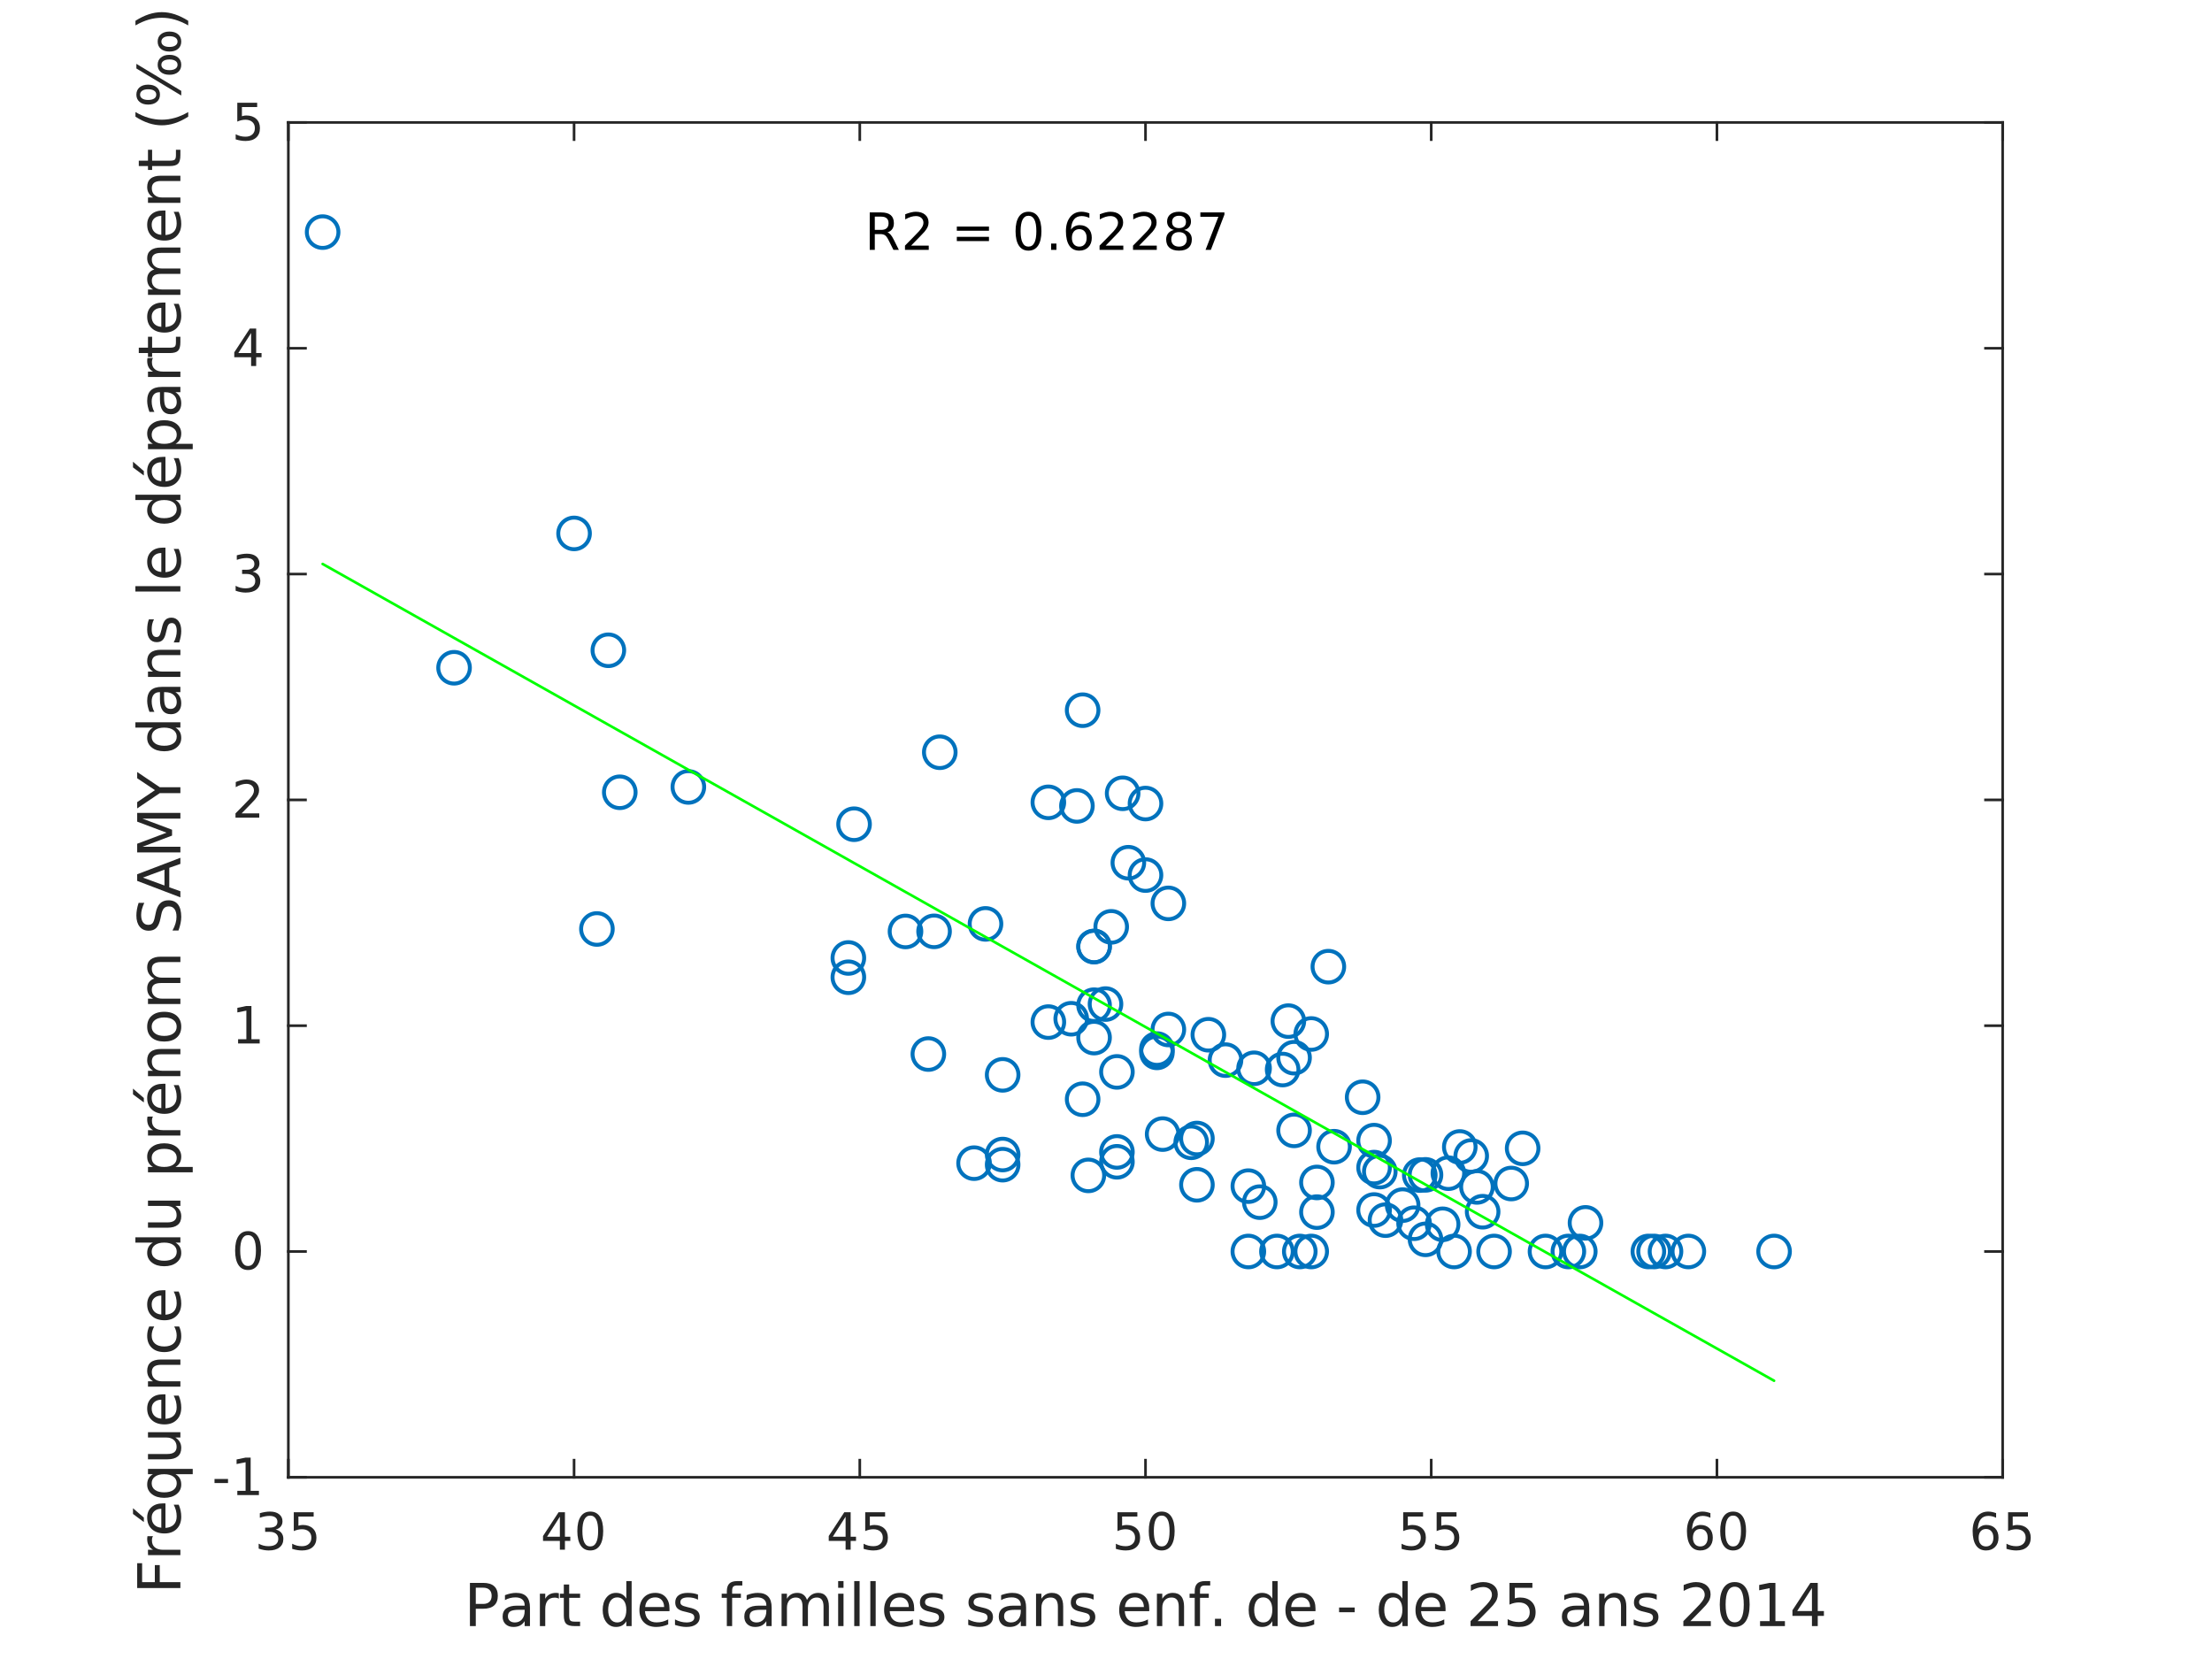 <?xml version="1.0"?>
<!DOCTYPE svg PUBLIC '-//W3C//DTD SVG 1.0//EN'
          'http://www.w3.org/TR/2001/REC-SVG-20010904/DTD/svg10.dtd'>
<svg xmlns:xlink="http://www.w3.org/1999/xlink" style="fill-opacity:1; color-rendering:auto; color-interpolation:auto; text-rendering:auto; stroke:black; stroke-linecap:square; stroke-miterlimit:10; shape-rendering:auto; stroke-opacity:1; fill:black; stroke-dasharray:none; font-weight:normal; stroke-width:1; font-family:'Dialog'; font-style:normal; stroke-linejoin:miter; font-size:12px; stroke-dashoffset:0; image-rendering:auto;" width="560" height="420" xmlns="http://www.w3.org/2000/svg"
><rect width="100%" height="100%" fill="#808080" stroke="none"/><!--Generated by the Batik Graphics2D SVG Generator--><defs id="genericDefs"
  /><g
  ><defs id="defs1"
    ><clipPath clipPathUnits="userSpaceOnUse" id="clipPath1"
      ><path d="M0 0 L560 0 L560 420 L0 420 L0 0 Z"
      /></clipPath
    ></defs
    ><g style="fill:white; stroke:white;"
    ><rect x="0" y="0" width="560" style="clip-path:url(#clipPath1); stroke:none;" height="420"
    /></g
    ><g style="fill:white; text-rendering:optimizeSpeed; color-rendering:optimizeSpeed; image-rendering:optimizeSpeed; shape-rendering:crispEdges; stroke:white; color-interpolation:sRGB;"
    ><rect x="0" width="560" height="420" y="0" style="stroke:none;"
      /><path style="stroke:none;" d="M73 374 L507 374 L507 31 L73 31 Z"
    /></g
    ><g style="fill:rgb(38,38,38); text-rendering:geometricPrecision; image-rendering:optimizeQuality; color-rendering:optimizeQuality; stroke-linejoin:round; stroke:rgb(38,38,38); color-interpolation:linearRGB; stroke-width:0.667;"
    ><line y2="374" style="fill:none;" x1="73" x2="507" y1="374"
      /><line y2="31" style="fill:none;" x1="73" x2="507" y1="31"
      /><line y2="369.66" style="fill:none;" x1="73" x2="73" y1="374"
      /><line y2="369.66" style="fill:none;" x1="145.333" x2="145.333" y1="374"
      /><line y2="369.66" style="fill:none;" x1="217.667" x2="217.667" y1="374"
      /><line y2="369.66" style="fill:none;" x1="290" x2="290" y1="374"
      /><line y2="369.66" style="fill:none;" x1="362.333" x2="362.333" y1="374"
      /><line y2="369.66" style="fill:none;" x1="434.667" x2="434.667" y1="374"
      /><line y2="369.66" style="fill:none;" x1="507" x2="507" y1="374"
      /><line y2="35.34" style="fill:none;" x1="73" x2="73" y1="31"
      /><line y2="35.34" style="fill:none;" x1="145.333" x2="145.333" y1="31"
      /><line y2="35.34" style="fill:none;" x1="217.667" x2="217.667" y1="31"
      /><line y2="35.34" style="fill:none;" x1="290" x2="290" y1="31"
      /><line y2="35.34" style="fill:none;" x1="362.333" x2="362.333" y1="31"
      /><line y2="35.34" style="fill:none;" x1="434.667" x2="434.667" y1="31"
      /><line y2="35.34" style="fill:none;" x1="507" x2="507" y1="31"
    /></g
    ><g transform="translate(73,379.333)" style="font-size:13.333px; fill:rgb(38,38,38); text-rendering:geometricPrecision; image-rendering:optimizeQuality; color-rendering:optimizeQuality; font-family:'SansSerif'; stroke:rgb(38,38,38); color-interpolation:linearRGB;"
    ><path style="stroke:none;" d="M-3.219 7.891 Q-2.297 8.094 -1.781 8.711 Q-1.266 9.328 -1.266 10.25 Q-1.266 11.641 -2.234 12.414 Q-3.203 13.188 -4.984 13.188 Q-5.578 13.188 -6.211 13.07 Q-6.844 12.953 -7.516 12.719 L-7.516 11.469 Q-6.969 11.781 -6.336 11.945 Q-5.703 12.109 -5.016 12.109 Q-3.812 12.109 -3.18 11.633 Q-2.547 11.156 -2.547 10.25 Q-2.547 9.406 -3.133 8.938 Q-3.719 8.469 -4.766 8.469 L-5.875 8.469 L-5.875 7.406 L-4.719 7.406 Q-3.766 7.406 -3.266 7.031 Q-2.766 6.656 -2.766 5.938 Q-2.766 5.219 -3.281 4.828 Q-3.797 4.438 -4.766 4.438 Q-5.297 4.438 -5.898 4.547 Q-6.5 4.656 -7.219 4.906 L-7.219 3.75 Q-6.5 3.547 -5.859 3.445 Q-5.219 3.344 -4.656 3.344 Q-3.188 3.344 -2.336 4.008 Q-1.484 4.672 -1.484 5.812 Q-1.484 6.594 -1.938 7.141 Q-2.391 7.688 -3.219 7.891 ZM1.376 3.516 L6.407 3.516 L6.407 4.609 L2.548 4.609 L2.548 6.922 Q2.829 6.828 3.11 6.781 Q3.392 6.734 3.657 6.734 Q5.251 6.734 6.181 7.602 Q7.11 8.469 7.11 9.953 Q7.11 11.484 6.157 12.336 Q5.204 13.188 3.47 13.188 Q2.876 13.188 2.251 13.086 Q1.626 12.984 0.97 12.781 L0.97 11.484 Q1.548 11.797 2.157 11.953 Q2.767 12.109 3.439 12.109 Q4.548 12.109 5.189 11.531 Q5.829 10.953 5.829 9.953 Q5.829 8.969 5.189 8.391 Q4.548 7.812 3.439 7.812 Q2.923 7.812 2.415 7.93 Q1.907 8.047 1.376 8.281 L1.376 3.516 Z"
    /></g
    ><g transform="translate(145.333,379.333)" style="font-size:13.333px; fill:rgb(38,38,38); text-rendering:geometricPrecision; image-rendering:optimizeQuality; color-rendering:optimizeQuality; font-family:'SansSerif'; stroke:rgb(38,38,38); color-interpolation:linearRGB;"
    ><path style="stroke:none;" d="M-3.594 4.641 L-6.828 9.703 L-3.594 9.703 L-3.594 4.641 ZM-3.922 3.516 L-2.312 3.516 L-2.312 9.703 L-0.953 9.703 L-0.953 10.766 L-2.312 10.766 L-2.312 13 L-3.594 13 L-3.594 10.766 L-7.859 10.766 L-7.859 9.531 L-3.922 3.516 ZM4.095 4.359 Q3.11 4.359 2.61 5.336 Q2.11 6.312 2.11 8.266 Q2.11 10.219 2.61 11.195 Q3.11 12.172 4.095 12.172 Q5.095 12.172 5.595 11.195 Q6.095 10.219 6.095 8.266 Q6.095 6.312 5.595 5.336 Q5.095 4.359 4.095 4.359 ZM4.095 3.344 Q5.689 3.344 6.532 4.609 Q7.376 5.875 7.376 8.266 Q7.376 10.656 6.532 11.922 Q5.689 13.188 4.095 13.188 Q2.517 13.188 1.673 11.922 Q0.829 10.656 0.829 8.266 Q0.829 5.875 1.673 4.609 Q2.517 3.344 4.095 3.344 Z"
    /></g
    ><g transform="translate(217.667,379.333)" style="font-size:13.333px; fill:rgb(38,38,38); text-rendering:geometricPrecision; image-rendering:optimizeQuality; color-rendering:optimizeQuality; font-family:'SansSerif'; stroke:rgb(38,38,38); color-interpolation:linearRGB;"
    ><path style="stroke:none;" d="M-3.594 4.641 L-6.828 9.703 L-3.594 9.703 L-3.594 4.641 ZM-3.922 3.516 L-2.312 3.516 L-2.312 9.703 L-0.953 9.703 L-0.953 10.766 L-2.312 10.766 L-2.312 13 L-3.594 13 L-3.594 10.766 L-7.859 10.766 L-7.859 9.531 L-3.922 3.516 ZM1.376 3.516 L6.407 3.516 L6.407 4.609 L2.548 4.609 L2.548 6.922 Q2.829 6.828 3.11 6.781 Q3.392 6.734 3.657 6.734 Q5.251 6.734 6.181 7.602 Q7.11 8.469 7.11 9.953 Q7.11 11.484 6.157 12.336 Q5.204 13.188 3.47 13.188 Q2.876 13.188 2.251 13.086 Q1.626 12.984 0.97 12.781 L0.97 11.484 Q1.548 11.797 2.157 11.953 Q2.767 12.109 3.439 12.109 Q4.548 12.109 5.189 11.531 Q5.829 10.953 5.829 9.953 Q5.829 8.969 5.189 8.391 Q4.548 7.812 3.439 7.812 Q2.923 7.812 2.415 7.93 Q1.907 8.047 1.376 8.281 L1.376 3.516 Z"
    /></g
    ><g transform="translate(290,379.333)" style="font-size:13.333px; fill:rgb(38,38,38); text-rendering:geometricPrecision; image-rendering:optimizeQuality; color-rendering:optimizeQuality; font-family:'SansSerif'; stroke:rgb(38,38,38); color-interpolation:linearRGB;"
    ><path style="stroke:none;" d="M-7.094 3.516 L-2.062 3.516 L-2.062 4.609 L-5.922 4.609 L-5.922 6.922 Q-5.641 6.828 -5.359 6.781 Q-5.078 6.734 -4.812 6.734 Q-3.219 6.734 -2.289 7.602 Q-1.359 8.469 -1.359 9.953 Q-1.359 11.484 -2.312 12.336 Q-3.266 13.188 -5 13.188 Q-5.594 13.188 -6.219 13.086 Q-6.844 12.984 -7.5 12.781 L-7.5 11.484 Q-6.922 11.797 -6.312 11.953 Q-5.703 12.109 -5.031 12.109 Q-3.922 12.109 -3.281 11.531 Q-2.641 10.953 -2.641 9.953 Q-2.641 8.969 -3.281 8.391 Q-3.922 7.812 -5.031 7.812 Q-5.547 7.812 -6.055 7.93 Q-6.562 8.047 -7.094 8.281 L-7.094 3.516 ZM4.095 4.359 Q3.11 4.359 2.61 5.336 Q2.11 6.312 2.11 8.266 Q2.11 10.219 2.61 11.195 Q3.11 12.172 4.095 12.172 Q5.095 12.172 5.595 11.195 Q6.095 10.219 6.095 8.266 Q6.095 6.312 5.595 5.336 Q5.095 4.359 4.095 4.359 ZM4.095 3.344 Q5.689 3.344 6.532 4.609 Q7.376 5.875 7.376 8.266 Q7.376 10.656 6.532 11.922 Q5.689 13.188 4.095 13.188 Q2.517 13.188 1.673 11.922 Q0.829 10.656 0.829 8.266 Q0.829 5.875 1.673 4.609 Q2.517 3.344 4.095 3.344 Z"
    /></g
    ><g transform="translate(362.333,379.333)" style="font-size:13.333px; fill:rgb(38,38,38); text-rendering:geometricPrecision; image-rendering:optimizeQuality; color-rendering:optimizeQuality; font-family:'SansSerif'; stroke:rgb(38,38,38); color-interpolation:linearRGB;"
    ><path style="stroke:none;" d="M-7.094 3.516 L-2.062 3.516 L-2.062 4.609 L-5.922 4.609 L-5.922 6.922 Q-5.641 6.828 -5.359 6.781 Q-5.078 6.734 -4.812 6.734 Q-3.219 6.734 -2.289 7.602 Q-1.359 8.469 -1.359 9.953 Q-1.359 11.484 -2.312 12.336 Q-3.266 13.188 -5 13.188 Q-5.594 13.188 -6.219 13.086 Q-6.844 12.984 -7.5 12.781 L-7.5 11.484 Q-6.922 11.797 -6.312 11.953 Q-5.703 12.109 -5.031 12.109 Q-3.922 12.109 -3.281 11.531 Q-2.641 10.953 -2.641 9.953 Q-2.641 8.969 -3.281 8.391 Q-3.922 7.812 -5.031 7.812 Q-5.547 7.812 -6.055 7.93 Q-6.562 8.047 -7.094 8.281 L-7.094 3.516 ZM1.376 3.516 L6.407 3.516 L6.407 4.609 L2.548 4.609 L2.548 6.922 Q2.829 6.828 3.11 6.781 Q3.392 6.734 3.657 6.734 Q5.251 6.734 6.181 7.602 Q7.11 8.469 7.11 9.953 Q7.11 11.484 6.157 12.336 Q5.204 13.188 3.47 13.188 Q2.876 13.188 2.251 13.086 Q1.626 12.984 0.97 12.781 L0.97 11.484 Q1.548 11.797 2.157 11.953 Q2.767 12.109 3.439 12.109 Q4.548 12.109 5.189 11.531 Q5.829 10.953 5.829 9.953 Q5.829 8.969 5.189 8.391 Q4.548 7.812 3.439 7.812 Q2.923 7.812 2.415 7.93 Q1.907 8.047 1.376 8.281 L1.376 3.516 Z"
    /></g
    ><g transform="translate(434.667,379.333)" style="font-size:13.333px; fill:rgb(38,38,38); text-rendering:geometricPrecision; image-rendering:optimizeQuality; color-rendering:optimizeQuality; font-family:'SansSerif'; stroke:rgb(38,38,38); color-interpolation:linearRGB;"
    ><path style="stroke:none;" d="M-4.203 7.75 Q-5.078 7.75 -5.578 8.344 Q-6.078 8.938 -6.078 9.953 Q-6.078 10.984 -5.578 11.578 Q-5.078 12.172 -4.203 12.172 Q-3.344 12.172 -2.844 11.578 Q-2.344 10.984 -2.344 9.953 Q-2.344 8.938 -2.844 8.344 Q-3.344 7.75 -4.203 7.75 ZM-1.656 3.734 L-1.656 4.906 Q-2.141 4.672 -2.633 4.555 Q-3.125 4.438 -3.609 4.438 Q-4.875 4.438 -5.547 5.289 Q-6.219 6.141 -6.312 7.875 Q-5.938 7.328 -5.375 7.031 Q-4.812 6.734 -4.125 6.734 Q-2.703 6.734 -1.875 7.602 Q-1.047 8.469 -1.047 9.953 Q-1.047 11.422 -1.914 12.305 Q-2.781 13.188 -4.203 13.188 Q-5.859 13.188 -6.727 11.922 Q-7.594 10.656 -7.594 8.266 Q-7.594 6.031 -6.523 4.688 Q-5.453 3.344 -3.656 3.344 Q-3.188 3.344 -2.695 3.445 Q-2.203 3.547 -1.656 3.734 ZM4.095 4.359 Q3.11 4.359 2.61 5.336 Q2.11 6.312 2.11 8.266 Q2.11 10.219 2.61 11.195 Q3.11 12.172 4.095 12.172 Q5.095 12.172 5.595 11.195 Q6.095 10.219 6.095 8.266 Q6.095 6.312 5.595 5.336 Q5.095 4.359 4.095 4.359 ZM4.095 3.344 Q5.689 3.344 6.532 4.609 Q7.376 5.875 7.376 8.266 Q7.376 10.656 6.532 11.922 Q5.689 13.188 4.095 13.188 Q2.517 13.188 1.673 11.922 Q0.829 10.656 0.829 8.266 Q0.829 5.875 1.673 4.609 Q2.517 3.344 4.095 3.344 Z"
    /></g
    ><g transform="translate(507,379.333)" style="font-size:13.333px; fill:rgb(38,38,38); text-rendering:geometricPrecision; image-rendering:optimizeQuality; color-rendering:optimizeQuality; font-family:'SansSerif'; stroke:rgb(38,38,38); color-interpolation:linearRGB;"
    ><path style="stroke:none;" d="M-4.203 7.75 Q-5.078 7.75 -5.578 8.344 Q-6.078 8.938 -6.078 9.953 Q-6.078 10.984 -5.578 11.578 Q-5.078 12.172 -4.203 12.172 Q-3.344 12.172 -2.844 11.578 Q-2.344 10.984 -2.344 9.953 Q-2.344 8.938 -2.844 8.344 Q-3.344 7.75 -4.203 7.75 ZM-1.656 3.734 L-1.656 4.906 Q-2.141 4.672 -2.633 4.555 Q-3.125 4.438 -3.609 4.438 Q-4.875 4.438 -5.547 5.289 Q-6.219 6.141 -6.312 7.875 Q-5.938 7.328 -5.375 7.031 Q-4.812 6.734 -4.125 6.734 Q-2.703 6.734 -1.875 7.602 Q-1.047 8.469 -1.047 9.953 Q-1.047 11.422 -1.914 12.305 Q-2.781 13.188 -4.203 13.188 Q-5.859 13.188 -6.727 11.922 Q-7.594 10.656 -7.594 8.266 Q-7.594 6.031 -6.523 4.688 Q-5.453 3.344 -3.656 3.344 Q-3.188 3.344 -2.695 3.445 Q-2.203 3.547 -1.656 3.734 ZM1.376 3.516 L6.407 3.516 L6.407 4.609 L2.548 4.609 L2.548 6.922 Q2.829 6.828 3.11 6.781 Q3.392 6.734 3.657 6.734 Q5.251 6.734 6.181 7.602 Q7.11 8.469 7.11 9.953 Q7.11 11.484 6.157 12.336 Q5.204 13.188 3.47 13.188 Q2.876 13.188 2.251 13.086 Q1.626 12.984 0.97 12.781 L0.97 11.484 Q1.548 11.797 2.157 11.953 Q2.767 12.109 3.439 12.109 Q4.548 12.109 5.189 11.531 Q5.829 10.953 5.829 9.953 Q5.829 8.969 5.189 8.391 Q4.548 7.812 3.439 7.812 Q2.923 7.812 2.415 7.93 Q1.907 8.047 1.376 8.281 L1.376 3.516 Z"
    /></g
    ><g transform="translate(290,397.667)" style="font-size:14.667px; fill:rgb(38,38,38); text-rendering:geometricPrecision; image-rendering:optimizeQuality; color-rendering:optimizeQuality; font-family:'SansSerif'; stroke:rgb(38,38,38); color-interpolation:linearRGB;"
    ><path style="stroke:none;" d="M-169.547 4.281 L-169.547 8.391 L-167.688 8.391 Q-166.656 8.391 -166.094 7.852 Q-165.531 7.312 -165.531 6.328 Q-165.531 5.344 -166.094 4.812 Q-166.656 4.281 -167.688 4.281 L-169.547 4.281 ZM-171.031 3.062 L-167.688 3.062 Q-165.844 3.062 -164.906 3.898 Q-163.969 4.734 -163.969 6.328 Q-163.969 7.953 -164.906 8.781 Q-165.844 9.609 -167.688 9.609 L-169.547 9.609 L-169.547 14 L-171.031 14 L-171.031 3.062 ZM-158.521 9.875 Q-160.146 9.875 -160.779 10.25 Q-161.412 10.625 -161.412 11.531 Q-161.412 12.234 -160.943 12.656 Q-160.474 13.078 -159.662 13.078 Q-158.537 13.078 -157.857 12.289 Q-157.178 11.5 -157.178 10.172 L-157.178 9.875 L-158.521 9.875 ZM-155.834 9.312 L-155.834 14 L-157.178 14 L-157.178 12.75 Q-157.646 13.5 -158.334 13.859 Q-159.021 14.219 -160.021 14.219 Q-161.271 14.219 -162.013 13.508 Q-162.756 12.797 -162.756 11.609 Q-162.756 10.234 -161.834 9.531 Q-160.912 8.828 -159.068 8.828 L-157.178 8.828 L-157.178 8.688 Q-157.178 7.766 -157.787 7.25 Q-158.396 6.734 -159.506 6.734 Q-160.209 6.734 -160.881 6.906 Q-161.553 7.078 -162.162 7.422 L-162.162 6.172 Q-161.428 5.891 -160.724 5.742 Q-160.021 5.594 -159.365 5.594 Q-157.584 5.594 -156.709 6.516 Q-155.834 7.438 -155.834 9.312 ZM-148.509 7.062 Q-148.743 6.922 -149.009 6.859 Q-149.274 6.797 -149.602 6.797 Q-150.743 6.797 -151.352 7.539 Q-151.962 8.281 -151.962 9.672 L-151.962 14 L-153.321 14 L-153.321 5.797 L-151.962 5.797 L-151.962 7.078 Q-151.54 6.328 -150.86 5.961 Q-150.181 5.594 -149.196 5.594 Q-149.056 5.594 -148.892 5.617 Q-148.727 5.641 -148.524 5.672 L-148.509 7.062 ZM-145.905 3.469 L-145.905 5.797 L-143.139 5.797 L-143.139 6.844 L-145.905 6.844 L-145.905 11.297 Q-145.905 12.297 -145.631 12.586 Q-145.358 12.875 -144.514 12.875 L-143.139 12.875 L-143.139 14 L-144.514 14 Q-146.077 14 -146.671 13.414 Q-147.264 12.828 -147.264 11.297 L-147.264 6.844 L-148.249 6.844 L-148.249 5.797 L-147.264 5.797 L-147.264 3.469 L-145.905 3.469 ZM-131.437 7.047 L-131.437 2.609 L-130.093 2.609 L-130.093 14 L-131.437 14 L-131.437 12.766 Q-131.859 13.5 -132.507 13.859 Q-133.156 14.219 -134.062 14.219 Q-135.547 14.219 -136.484 13.031 Q-137.422 11.844 -137.422 9.906 Q-137.422 7.969 -136.484 6.781 Q-135.547 5.594 -134.062 5.594 Q-133.156 5.594 -132.507 5.953 Q-131.859 6.312 -131.437 7.047 ZM-136.031 9.906 Q-136.031 11.391 -135.422 12.234 Q-134.812 13.078 -133.734 13.078 Q-132.672 13.078 -132.054 12.234 Q-131.437 11.391 -131.437 9.906 Q-131.437 8.422 -132.054 7.578 Q-132.672 6.734 -133.734 6.734 Q-134.812 6.734 -135.422 7.578 Q-136.031 8.422 -136.031 9.906 ZM-120.509 9.562 L-120.509 10.219 L-126.712 10.219 Q-126.618 11.609 -125.868 12.336 Q-125.118 13.062 -123.79 13.062 Q-123.009 13.062 -122.282 12.875 Q-121.556 12.688 -120.837 12.312 L-120.837 13.578 Q-121.556 13.891 -122.321 14.055 Q-123.087 14.219 -123.868 14.219 Q-125.821 14.219 -126.97 13.07 Q-128.118 11.922 -128.118 9.984 Q-128.118 7.969 -127.032 6.781 Q-125.946 5.594 -124.103 5.594 Q-122.446 5.594 -121.478 6.664 Q-120.509 7.734 -120.509 9.562 ZM-121.868 9.172 Q-121.884 8.062 -122.485 7.398 Q-123.087 6.734 -124.087 6.734 Q-125.212 6.734 -125.892 7.375 Q-126.571 8.016 -126.665 9.172 L-121.868 9.172 ZM-113.289 6.031 L-113.289 7.312 Q-113.851 7.016 -114.468 6.875 Q-115.085 6.734 -115.742 6.734 Q-116.757 6.734 -117.257 7.039 Q-117.757 7.344 -117.757 7.953 Q-117.757 8.422 -117.398 8.688 Q-117.039 8.953 -115.945 9.203 L-115.492 9.312 Q-114.054 9.609 -113.453 10.172 Q-112.851 10.734 -112.851 11.734 Q-112.851 12.875 -113.75 13.547 Q-114.648 14.219 -116.242 14.219 Q-116.898 14.219 -117.609 14.086 Q-118.32 13.953 -119.117 13.703 L-119.117 12.312 Q-118.367 12.703 -117.64 12.891 Q-116.914 13.078 -116.21 13.078 Q-115.257 13.078 -114.742 12.758 Q-114.226 12.438 -114.226 11.844 Q-114.226 11.297 -114.601 11 Q-114.976 10.703 -116.226 10.438 L-116.695 10.328 Q-117.945 10.062 -118.5 9.516 Q-119.054 8.969 -119.054 8.016 Q-119.054 6.859 -118.234 6.227 Q-117.414 5.594 -115.914 5.594 Q-115.164 5.594 -114.5 5.703 Q-113.835 5.812 -113.289 6.031 ZM-102.072 2.609 L-102.072 3.719 L-103.353 3.719 Q-104.088 3.719 -104.369 4.016 Q-104.65 4.312 -104.65 5.078 L-104.65 5.797 L-102.431 5.797 L-102.431 6.844 L-104.65 6.844 L-104.65 14 L-105.994 14 L-105.994 6.844 L-107.291 6.844 L-107.291 5.797 L-105.994 5.797 L-105.994 5.219 Q-105.994 3.859 -105.361 3.234 Q-104.728 2.609 -103.338 2.609 L-102.072 2.609 ZM-97.334 9.875 Q-98.959 9.875 -99.592 10.25 Q-100.225 10.625 -100.225 11.531 Q-100.225 12.234 -99.756 12.656 Q-99.287 13.078 -98.475 13.078 Q-97.35 13.078 -96.67 12.289 Q-95.99 11.5 -95.99 10.172 L-95.99 9.875 L-97.334 9.875 ZM-94.647 9.312 L-94.647 14 L-95.99 14 L-95.99 12.75 Q-96.459 13.5 -97.147 13.859 Q-97.834 14.219 -98.834 14.219 Q-100.084 14.219 -100.826 13.508 Q-101.569 12.797 -101.569 11.609 Q-101.569 10.234 -100.647 9.531 Q-99.725 8.828 -97.881 8.828 L-95.99 8.828 L-95.99 8.688 Q-95.99 7.766 -96.6 7.25 Q-97.209 6.734 -98.319 6.734 Q-99.022 6.734 -99.694 6.906 Q-100.365 7.078 -100.975 7.422 L-100.975 6.172 Q-100.24 5.891 -99.537 5.742 Q-98.834 5.594 -98.178 5.594 Q-96.397 5.594 -95.522 6.516 Q-94.647 7.438 -94.647 9.312 ZM-85.697 7.375 Q-85.181 6.469 -84.478 6.031 Q-83.775 5.594 -82.822 5.594 Q-81.54 5.594 -80.845 6.492 Q-80.15 7.391 -80.15 9.047 L-80.15 14 L-81.509 14 L-81.509 9.094 Q-81.509 7.906 -81.931 7.336 Q-82.353 6.766 -83.197 6.766 Q-84.244 6.766 -84.853 7.461 Q-85.462 8.156 -85.462 9.359 L-85.462 14 L-86.822 14 L-86.822 9.094 Q-86.822 7.906 -87.236 7.336 Q-87.65 6.766 -88.525 6.766 Q-89.556 6.766 -90.165 7.469 Q-90.775 8.172 -90.775 9.359 L-90.775 14 L-92.134 14 L-92.134 5.797 L-90.775 5.797 L-90.775 7.078 Q-90.322 6.312 -89.673 5.953 Q-89.025 5.594 -88.134 5.594 Q-87.244 5.594 -86.619 6.047 Q-85.994 6.5 -85.697 7.375 ZM-77.81 5.797 L-76.451 5.797 L-76.451 14 L-77.81 14 L-77.81 5.797 ZM-77.81 2.609 L-76.451 2.609 L-76.451 4.312 L-77.81 4.312 L-77.81 2.609 ZM-73.739 2.609 L-72.379 2.609 L-72.379 14 L-73.739 14 L-73.739 2.609 ZM-69.666 2.609 L-68.307 2.609 L-68.307 14 L-69.666 14 L-69.666 2.609 ZM-58.563 9.562 L-58.563 10.219 L-64.766 10.219 Q-64.673 11.609 -63.923 12.336 Q-63.173 13.062 -61.844 13.062 Q-61.063 13.062 -60.337 12.875 Q-59.61 12.688 -58.891 12.312 L-58.891 13.578 Q-59.61 13.891 -60.376 14.055 Q-61.141 14.219 -61.923 14.219 Q-63.876 14.219 -65.024 13.07 Q-66.173 11.922 -66.173 9.984 Q-66.173 7.969 -65.087 6.781 Q-64.001 5.594 -62.157 5.594 Q-60.501 5.594 -59.532 6.664 Q-58.563 7.734 -58.563 9.562 ZM-59.923 9.172 Q-59.938 8.062 -60.54 7.398 Q-61.141 6.734 -62.141 6.734 Q-63.266 6.734 -63.946 7.375 Q-64.626 8.016 -64.719 9.172 L-59.923 9.172 ZM-51.343 6.031 L-51.343 7.312 Q-51.906 7.016 -52.523 6.875 Q-53.14 6.734 -53.796 6.734 Q-54.812 6.734 -55.312 7.039 Q-55.812 7.344 -55.812 7.953 Q-55.812 8.422 -55.453 8.688 Q-55.093 8.953 -53.999 9.203 L-53.546 9.312 Q-52.109 9.609 -51.507 10.172 Q-50.906 10.734 -50.906 11.734 Q-50.906 12.875 -51.804 13.547 Q-52.703 14.219 -54.296 14.219 Q-54.953 14.219 -55.663 14.086 Q-56.374 13.953 -57.171 13.703 L-57.171 12.312 Q-56.421 12.703 -55.695 12.891 Q-54.968 13.078 -54.265 13.078 Q-53.312 13.078 -52.796 12.758 Q-52.281 12.438 -52.281 11.844 Q-52.281 11.297 -52.656 11 Q-53.031 10.703 -54.281 10.438 L-54.749 10.328 Q-55.999 10.062 -56.554 9.516 Q-57.109 8.969 -57.109 8.016 Q-57.109 6.859 -56.288 6.227 Q-55.468 5.594 -53.968 5.594 Q-53.218 5.594 -52.554 5.703 Q-51.89 5.812 -51.343 6.031 ZM-39.048 6.031 L-39.048 7.312 Q-39.611 7.016 -40.228 6.875 Q-40.845 6.734 -41.502 6.734 Q-42.517 6.734 -43.017 7.039 Q-43.517 7.344 -43.517 7.953 Q-43.517 8.422 -43.158 8.688 Q-42.798 8.953 -41.705 9.203 L-41.252 9.312 Q-39.814 9.609 -39.212 10.172 Q-38.611 10.734 -38.611 11.734 Q-38.611 12.875 -39.509 13.547 Q-40.408 14.219 -42.002 14.219 Q-42.658 14.219 -43.369 14.086 Q-44.08 13.953 -44.877 13.703 L-44.877 12.312 Q-44.127 12.703 -43.4 12.891 Q-42.673 13.078 -41.97 13.078 Q-41.017 13.078 -40.502 12.758 Q-39.986 12.438 -39.986 11.844 Q-39.986 11.297 -40.361 11 Q-40.736 10.703 -41.986 10.438 L-42.455 10.328 Q-43.705 10.062 -44.259 9.516 Q-44.814 8.969 -44.814 8.016 Q-44.814 6.859 -43.994 6.227 Q-43.173 5.594 -41.673 5.594 Q-40.923 5.594 -40.259 5.703 Q-39.595 5.812 -39.048 6.031 ZM-32.913 9.875 Q-34.538 9.875 -35.17 10.25 Q-35.803 10.625 -35.803 11.531 Q-35.803 12.234 -35.334 12.656 Q-34.866 13.078 -34.053 13.078 Q-32.928 13.078 -32.249 12.289 Q-31.569 11.5 -31.569 10.172 L-31.569 9.875 L-32.913 9.875 ZM-30.225 9.312 L-30.225 14 L-31.569 14 L-31.569 12.75 Q-32.038 13.5 -32.725 13.859 Q-33.413 14.219 -34.413 14.219 Q-35.663 14.219 -36.405 13.508 Q-37.147 12.797 -37.147 11.609 Q-37.147 10.234 -36.225 9.531 Q-35.303 8.828 -33.459 8.828 L-31.569 8.828 L-31.569 8.688 Q-31.569 7.766 -32.178 7.25 Q-32.788 6.734 -33.897 6.734 Q-34.6 6.734 -35.272 6.906 Q-35.944 7.078 -36.553 7.422 L-36.553 6.172 Q-35.819 5.891 -35.116 5.742 Q-34.413 5.594 -33.756 5.594 Q-31.975 5.594 -31.1 6.516 Q-30.225 7.438 -30.225 9.312 ZM-20.838 9.047 L-20.838 14 L-22.181 14 L-22.181 9.094 Q-22.181 7.922 -22.634 7.344 Q-23.088 6.766 -24.009 6.766 Q-25.088 6.766 -25.72 7.461 Q-26.353 8.156 -26.353 9.359 L-26.353 14 L-27.713 14 L-27.713 5.797 L-26.353 5.797 L-26.353 7.078 Q-25.869 6.328 -25.213 5.961 Q-24.556 5.594 -23.697 5.594 Q-22.291 5.594 -21.564 6.469 Q-20.838 7.344 -20.838 9.047 ZM-13.142 6.031 L-13.142 7.312 Q-13.705 7.016 -14.322 6.875 Q-14.939 6.734 -15.595 6.734 Q-16.611 6.734 -17.111 7.039 Q-17.611 7.344 -17.611 7.953 Q-17.611 8.422 -17.252 8.688 Q-16.892 8.953 -15.799 9.203 L-15.345 9.312 Q-13.908 9.609 -13.306 10.172 Q-12.705 10.734 -12.705 11.734 Q-12.705 12.875 -13.603 13.547 Q-14.502 14.219 -16.096 14.219 Q-16.752 14.219 -17.463 14.086 Q-18.174 13.953 -18.971 13.703 L-18.971 12.312 Q-18.221 12.703 -17.494 12.891 Q-16.767 13.078 -16.064 13.078 Q-15.111 13.078 -14.595 12.758 Q-14.08 12.438 -14.08 11.844 Q-14.08 11.297 -14.455 11 Q-14.83 10.703 -16.08 10.438 L-16.549 10.328 Q-17.799 10.062 -18.353 9.516 Q-18.908 8.969 -18.908 8.016 Q-18.908 6.859 -18.088 6.227 Q-17.267 5.594 -15.767 5.594 Q-15.017 5.594 -14.353 5.703 Q-13.689 5.812 -13.142 6.031 ZM0.949 9.562 L0.949 10.219 L-5.254 10.219 Q-5.16 11.609 -4.41 12.336 Q-3.66 13.062 -2.332 13.062 Q-1.551 13.062 -0.824 12.875 Q-0.098 12.688 0.621 12.312 L0.621 13.578 Q-0.098 13.891 -0.863 14.055 Q-1.629 14.219 -2.41 14.219 Q-4.363 14.219 -5.512 13.07 Q-6.66 11.922 -6.66 9.984 Q-6.66 7.969 -5.574 6.781 Q-4.488 5.594 -2.645 5.594 Q-0.988 5.594 -0.02 6.664 Q0.949 7.734 0.949 9.562 ZM-0.41 9.172 Q-0.426 8.062 -1.027 7.398 Q-1.629 6.734 -2.629 6.734 Q-3.754 6.734 -4.434 7.375 Q-5.113 8.016 -5.207 9.172 L-0.41 9.172 ZM9.763 9.047 L9.763 14 L8.419 14 L8.419 9.094 Q8.419 7.922 7.966 7.344 Q7.513 6.766 6.591 6.766 Q5.513 6.766 4.88 7.461 Q4.247 8.156 4.247 9.359 L4.247 14 L2.888 14 L2.888 5.797 L4.247 5.797 L4.247 7.078 Q4.732 6.328 5.388 5.961 Q6.044 5.594 6.904 5.594 Q8.31 5.594 9.037 6.469 Q9.763 7.344 9.763 9.047 ZM16.38 2.609 L16.38 3.719 L15.099 3.719 Q14.364 3.719 14.083 4.016 Q13.802 4.312 13.802 5.078 L13.802 5.797 L16.021 5.797 L16.021 6.844 L13.802 6.844 L13.802 14 L12.458 14 L12.458 6.844 L11.161 6.844 L11.161 5.797 L12.458 5.797 L12.458 5.219 Q12.458 3.859 13.091 3.234 Q13.724 2.609 15.114 2.609 L16.38 2.609 ZM17.587 12.141 L19.134 12.141 L19.134 14 L17.587 14 L17.587 12.141 ZM32.108 7.047 L32.108 2.609 L33.451 2.609 L33.451 14 L32.108 14 L32.108 12.766 Q31.686 13.5 31.037 13.859 Q30.389 14.219 29.483 14.219 Q27.998 14.219 27.061 13.031 Q26.123 11.844 26.123 9.906 Q26.123 7.969 27.061 6.781 Q27.998 5.594 29.483 5.594 Q30.389 5.594 31.037 5.953 Q31.686 6.312 32.108 7.047 ZM27.514 9.906 Q27.514 11.391 28.123 12.234 Q28.733 13.078 29.811 13.078 Q30.873 13.078 31.49 12.234 Q32.108 11.391 32.108 9.906 Q32.108 8.422 31.49 7.578 Q30.873 6.734 29.811 6.734 Q28.733 6.734 28.123 7.578 Q27.514 8.422 27.514 9.906 ZM43.036 9.562 L43.036 10.219 L36.833 10.219 Q36.926 11.609 37.676 12.336 Q38.426 13.062 39.755 13.062 Q40.536 13.062 41.262 12.875 Q41.989 12.688 42.708 12.312 L42.708 13.578 Q41.989 13.891 41.223 14.055 Q40.458 14.219 39.676 14.219 Q37.723 14.219 36.575 13.07 Q35.426 11.922 35.426 9.984 Q35.426 7.969 36.512 6.781 Q37.598 5.594 39.442 5.594 Q41.098 5.594 42.067 6.664 Q43.036 7.734 43.036 9.562 ZM41.676 9.172 Q41.661 8.062 41.059 7.398 Q40.458 6.734 39.458 6.734 Q38.333 6.734 37.653 7.375 Q36.973 8.016 36.88 9.172 L41.676 9.172 ZM49.008 9.297 L52.962 9.297 L52.962 10.484 L49.008 10.484 L49.008 9.297 ZM65.034 7.047 L65.034 2.609 L66.378 2.609 L66.378 14 L65.034 14 L65.034 12.766 Q64.612 13.5 63.964 13.859 Q63.315 14.219 62.409 14.219 Q60.925 14.219 59.987 13.031 Q59.05 11.844 59.05 9.906 Q59.05 7.969 59.987 6.781 Q60.925 5.594 62.409 5.594 Q63.315 5.594 63.964 5.953 Q64.612 6.312 65.034 7.047 ZM60.44 9.906 Q60.44 11.391 61.05 12.234 Q61.659 13.078 62.737 13.078 Q63.8 13.078 64.417 12.234 Q65.034 11.391 65.034 9.906 Q65.034 8.422 64.417 7.578 Q63.8 6.734 62.737 6.734 Q61.659 6.734 61.05 7.578 Q60.44 8.422 60.44 9.906 ZM75.962 9.562 L75.962 10.219 L69.759 10.219 Q69.853 11.609 70.603 12.336 Q71.353 13.062 72.681 13.062 Q73.462 13.062 74.189 12.875 Q74.915 12.688 75.634 12.312 L75.634 13.578 Q74.915 13.891 74.15 14.055 Q73.384 14.219 72.603 14.219 Q70.65 14.219 69.501 13.07 Q68.353 11.922 68.353 9.984 Q68.353 7.969 69.439 6.781 Q70.525 5.594 72.368 5.594 Q74.025 5.594 74.993 6.664 Q75.962 7.734 75.962 9.562 ZM74.603 9.172 Q74.587 8.062 73.986 7.398 Q73.384 6.734 72.384 6.734 Q71.259 6.734 70.579 7.375 Q69.9 8.016 69.806 9.172 L74.603 9.172 ZM84.076 12.75 L89.247 12.75 L89.247 14 L82.294 14 L82.294 12.75 Q83.138 11.891 84.591 10.422 Q86.044 8.953 86.419 8.516 Q87.138 7.719 87.419 7.164 Q87.701 6.609 87.701 6.078 Q87.701 5.203 87.091 4.656 Q86.482 4.109 85.497 4.109 Q84.794 4.109 84.021 4.352 Q83.247 4.594 82.372 5.094 L82.372 3.594 Q83.263 3.234 84.044 3.047 Q84.826 2.859 85.466 2.859 Q87.169 2.859 88.177 3.711 Q89.185 4.562 89.185 5.984 Q89.185 6.656 88.935 7.266 Q88.685 7.875 88.013 8.688 Q87.826 8.906 86.849 9.922 Q85.872 10.938 84.076 12.75 ZM92.15 3.062 L97.947 3.062 L97.947 4.312 L93.494 4.312 L93.494 6.984 Q93.822 6.875 94.142 6.82 Q94.463 6.766 94.791 6.766 Q96.619 6.766 97.689 7.773 Q98.76 8.781 98.76 10.484 Q98.76 12.25 97.658 13.234 Q96.556 14.219 94.556 14.219 Q93.869 14.219 93.158 14.102 Q92.447 13.984 91.681 13.75 L91.681 12.25 Q92.338 12.609 93.041 12.789 Q93.744 12.969 94.525 12.969 Q95.806 12.969 96.541 12.305 Q97.275 11.641 97.275 10.484 Q97.275 9.344 96.541 8.68 Q95.806 8.016 94.525 8.016 Q93.931 8.016 93.346 8.148 Q92.76 8.281 92.15 8.562 L92.15 3.062 ZM109.65 9.875 Q108.025 9.875 107.392 10.25 Q106.759 10.625 106.759 11.531 Q106.759 12.234 107.228 12.656 Q107.696 13.078 108.509 13.078 Q109.634 13.078 110.314 12.289 Q110.993 11.5 110.993 10.172 L110.993 9.875 L109.65 9.875 ZM112.337 9.312 L112.337 14 L110.993 14 L110.993 12.75 Q110.525 13.5 109.837 13.859 Q109.15 14.219 108.15 14.219 Q106.9 14.219 106.157 13.508 Q105.415 12.797 105.415 11.609 Q105.415 10.234 106.337 9.531 Q107.259 8.828 109.103 8.828 L110.993 8.828 L110.993 8.688 Q110.993 7.766 110.384 7.25 Q109.775 6.734 108.665 6.734 Q107.962 6.734 107.29 6.906 Q106.618 7.078 106.009 7.422 L106.009 6.172 Q106.743 5.891 107.446 5.742 Q108.15 5.594 108.806 5.594 Q110.587 5.594 111.462 6.516 Q112.337 7.438 112.337 9.312 ZM121.725 9.047 L121.725 14 L120.381 14 L120.381 9.094 Q120.381 7.922 119.928 7.344 Q119.475 6.766 118.553 6.766 Q117.475 6.766 116.842 7.461 Q116.209 8.156 116.209 9.359 L116.209 14 L114.85 14 L114.85 5.797 L116.209 5.797 L116.209 7.078 Q116.693 6.328 117.35 5.961 Q118.006 5.594 118.865 5.594 Q120.271 5.594 120.998 6.469 Q121.725 7.344 121.725 9.047 ZM129.42 6.031 L129.42 7.312 Q128.857 7.016 128.24 6.875 Q127.623 6.734 126.967 6.734 Q125.951 6.734 125.451 7.039 Q124.951 7.344 124.951 7.953 Q124.951 8.422 125.31 8.688 Q125.67 8.953 126.763 9.203 L127.217 9.312 Q128.654 9.609 129.256 10.172 Q129.857 10.734 129.857 11.734 Q129.857 12.875 128.959 13.547 Q128.06 14.219 126.467 14.219 Q125.81 14.219 125.099 14.086 Q124.388 13.953 123.592 13.703 L123.592 12.312 Q124.342 12.703 125.068 12.891 Q125.795 13.078 126.498 13.078 Q127.451 13.078 127.967 12.758 Q128.482 12.438 128.482 11.844 Q128.482 11.297 128.107 11 Q127.732 10.703 126.482 10.438 L126.013 10.328 Q124.763 10.062 124.209 9.516 Q123.654 8.969 123.654 8.016 Q123.654 6.859 124.474 6.227 Q125.295 5.594 126.795 5.594 Q127.545 5.594 128.209 5.703 Q128.873 5.812 129.42 6.031 ZM137.949 12.75 L143.121 12.75 L143.121 14 L136.167 14 L136.167 12.75 Q137.011 11.891 138.464 10.422 Q139.917 8.953 140.292 8.516 Q141.011 7.719 141.292 7.164 Q141.574 6.609 141.574 6.078 Q141.574 5.203 140.964 4.656 Q140.355 4.109 139.371 4.109 Q138.667 4.109 137.894 4.352 Q137.121 4.594 136.246 5.094 L136.246 3.594 Q137.136 3.234 137.917 3.047 Q138.699 2.859 139.339 2.859 Q141.042 2.859 142.05 3.711 Q143.058 4.562 143.058 5.984 Q143.058 6.656 142.808 7.266 Q142.558 7.875 141.886 8.688 Q141.699 8.906 140.722 9.922 Q139.746 10.938 137.949 12.75 ZM149.164 4.031 Q148.024 4.031 147.445 5.156 Q146.867 6.281 146.867 8.547 Q146.867 10.797 147.445 11.922 Q148.024 13.047 149.164 13.047 Q150.32 13.047 150.891 11.922 Q151.461 10.797 151.461 8.547 Q151.461 6.281 150.891 5.156 Q150.32 4.031 149.164 4.031 ZM149.164 2.859 Q151.008 2.859 151.977 4.32 Q152.945 5.781 152.945 8.547 Q152.945 11.297 151.977 12.758 Q151.008 14.219 149.164 14.219 Q147.336 14.219 146.359 12.758 Q145.383 11.297 145.383 8.547 Q145.383 5.781 146.359 4.32 Q147.336 2.859 149.164 2.859 ZM155.583 12.75 L158.005 12.75 L158.005 4.406 L155.364 4.938 L155.364 3.594 L157.989 3.062 L159.473 3.062 L159.473 12.75 L161.88 12.75 L161.88 14 L155.583 14 L155.583 12.75 ZM168.72 4.359 L164.986 10.188 L168.72 10.188 L168.72 4.359 ZM168.329 3.062 L170.189 3.062 L170.189 10.188 L171.751 10.188 L171.751 11.422 L170.189 11.422 L170.189 14 L168.72 14 L168.72 11.422 L163.782 11.422 L163.782 10 L168.329 3.062 Z"
    /></g
    ><g style="fill:rgb(38,38,38); text-rendering:geometricPrecision; image-rendering:optimizeQuality; color-rendering:optimizeQuality; stroke-linejoin:round; stroke:rgb(38,38,38); color-interpolation:linearRGB; stroke-width:0.667;"
    ><line y2="31" style="fill:none;" x1="73" x2="73" y1="374"
      /><line y2="31" style="fill:none;" x1="507" x2="507" y1="374"
      /><line y2="374" style="fill:none;" x1="73" x2="77.34" y1="374"
      /><line y2="316.833" style="fill:none;" x1="73" x2="77.34" y1="316.833"
      /><line y2="259.667" style="fill:none;" x1="73" x2="77.34" y1="259.667"
      /><line y2="202.5" style="fill:none;" x1="73" x2="77.34" y1="202.5"
      /><line y2="145.333" style="fill:none;" x1="73" x2="77.34" y1="145.333"
      /><line y2="88.167" style="fill:none;" x1="73" x2="77.34" y1="88.167"
      /><line y2="31" style="fill:none;" x1="73" x2="77.34" y1="31"
      /><line y2="374" style="fill:none;" x1="507" x2="502.66" y1="374"
      /><line y2="316.833" style="fill:none;" x1="507" x2="502.66" y1="316.833"
      /><line y2="259.667" style="fill:none;" x1="507" x2="502.66" y1="259.667"
      /><line y2="202.5" style="fill:none;" x1="507" x2="502.66" y1="202.5"
      /><line y2="145.333" style="fill:none;" x1="507" x2="502.66" y1="145.333"
      /><line y2="88.167" style="fill:none;" x1="507" x2="502.66" y1="88.167"
      /><line y2="31" style="fill:none;" x1="507" x2="502.66" y1="31"
    /></g
    ><g transform="translate(67.667,374)" style="font-size:13.333px; fill:rgb(38,38,38); text-rendering:geometricPrecision; image-rendering:optimizeQuality; color-rendering:optimizeQuality; font-family:'SansSerif'; stroke:rgb(38,38,38); color-interpolation:linearRGB;"
    ><path style="stroke:none;" d="M-13.359 0.422 L-9.938 0.422 L-9.938 1.453 L-13.359 1.453 L-13.359 0.422 ZM-7.587 3.422 L-5.493 3.422 L-5.493 -3.812 L-7.774 -3.359 L-7.774 -4.516 L-5.509 -4.984 L-4.212 -4.984 L-4.212 3.422 L-2.118 3.422 L-2.118 4.5 L-7.587 4.5 L-7.587 3.422 Z"
    /></g
    ><g transform="translate(67.667,316.833)" style="font-size:13.333px; fill:rgb(38,38,38); text-rendering:geometricPrecision; image-rendering:optimizeQuality; color-rendering:optimizeQuality; font-family:'SansSerif'; stroke:rgb(38,38,38); color-interpolation:linearRGB;"
    ><path style="stroke:none;" d="M-4.875 -4.141 Q-5.859 -4.141 -6.359 -3.164 Q-6.859 -2.188 -6.859 -0.234 Q-6.859 1.719 -6.359 2.695 Q-5.859 3.672 -4.875 3.672 Q-3.875 3.672 -3.375 2.695 Q-2.875 1.719 -2.875 -0.234 Q-2.875 -2.188 -3.375 -3.164 Q-3.875 -4.141 -4.875 -4.141 ZM-4.875 -5.156 Q-3.281 -5.156 -2.438 -3.891 Q-1.594 -2.625 -1.594 -0.234 Q-1.594 2.156 -2.438 3.422 Q-3.281 4.688 -4.875 4.688 Q-6.453 4.688 -7.297 3.422 Q-8.141 2.156 -8.141 -0.234 Q-8.141 -2.625 -7.297 -3.891 Q-6.453 -5.156 -4.875 -5.156 Z"
    /></g
    ><g transform="translate(67.667,259.667)" style="font-size:13.333px; fill:rgb(38,38,38); text-rendering:geometricPrecision; image-rendering:optimizeQuality; color-rendering:optimizeQuality; font-family:'SansSerif'; stroke:rgb(38,38,38); color-interpolation:linearRGB;"
    ><path style="stroke:none;" d="M-7.391 3.422 L-5.297 3.422 L-5.297 -3.812 L-7.578 -3.359 L-7.578 -4.516 L-5.312 -4.984 L-4.016 -4.984 L-4.016 3.422 L-1.922 3.422 L-1.922 4.5 L-7.391 4.5 L-7.391 3.422 Z"
    /></g
    ><g transform="translate(67.667,202.5)" style="font-size:13.333px; fill:rgb(38,38,38); text-rendering:geometricPrecision; image-rendering:optimizeQuality; color-rendering:optimizeQuality; font-family:'SansSerif'; stroke:rgb(38,38,38); color-interpolation:linearRGB;"
    ><path style="stroke:none;" d="M-6.5 3.422 L-2.031 3.422 L-2.031 4.5 L-8.047 4.5 L-8.047 3.422 Q-7.312 2.672 -6.055 1.398 Q-4.797 0.125 -4.469 -0.25 Q-3.859 -0.938 -3.617 -1.422 Q-3.375 -1.906 -3.375 -2.359 Q-3.375 -3.125 -3.898 -3.594 Q-4.422 -4.062 -5.281 -4.062 Q-5.891 -4.062 -6.555 -3.859 Q-7.219 -3.656 -7.984 -3.219 L-7.984 -4.516 Q-7.203 -4.828 -6.531 -4.992 Q-5.859 -5.156 -5.312 -5.156 Q-3.828 -5.156 -2.953 -4.414 Q-2.078 -3.672 -2.078 -2.438 Q-2.078 -1.859 -2.297 -1.336 Q-2.516 -0.812 -3.094 -0.109 Q-3.25 0.078 -4.102 0.961 Q-4.953 1.844 -6.5 3.422 Z"
    /></g
    ><g transform="translate(67.667,145.333)" style="font-size:13.333px; fill:rgb(38,38,38); text-rendering:geometricPrecision; image-rendering:optimizeQuality; color-rendering:optimizeQuality; font-family:'SansSerif'; stroke:rgb(38,38,38); color-interpolation:linearRGB;"
    ><path style="stroke:none;" d="M-3.719 -0.609 Q-2.797 -0.406 -2.281 0.211 Q-1.766 0.828 -1.766 1.75 Q-1.766 3.141 -2.734 3.914 Q-3.703 4.688 -5.484 4.688 Q-6.078 4.688 -6.711 4.57 Q-7.344 4.453 -8.016 4.219 L-8.016 2.969 Q-7.469 3.281 -6.836 3.445 Q-6.203 3.609 -5.516 3.609 Q-4.312 3.609 -3.68 3.133 Q-3.047 2.656 -3.047 1.75 Q-3.047 0.906 -3.633 0.438 Q-4.219 -0.031 -5.266 -0.031 L-6.375 -0.031 L-6.375 -1.094 L-5.219 -1.094 Q-4.266 -1.094 -3.766 -1.469 Q-3.266 -1.844 -3.266 -2.562 Q-3.266 -3.281 -3.781 -3.672 Q-4.297 -4.062 -5.266 -4.062 Q-5.797 -4.062 -6.398 -3.953 Q-7 -3.844 -7.719 -3.594 L-7.719 -4.75 Q-7 -4.953 -6.359 -5.055 Q-5.719 -5.156 -5.156 -5.156 Q-3.688 -5.156 -2.836 -4.492 Q-1.984 -3.828 -1.984 -2.688 Q-1.984 -1.906 -2.438 -1.359 Q-2.891 -0.812 -3.719 -0.609 Z"
    /></g
    ><g transform="translate(67.667,88.167)" style="font-size:13.333px; fill:rgb(38,38,38); text-rendering:geometricPrecision; image-rendering:optimizeQuality; color-rendering:optimizeQuality; font-family:'SansSerif'; stroke:rgb(38,38,38); color-interpolation:linearRGB;"
    ><path style="stroke:none;" d="M-4.094 -3.859 L-7.328 1.203 L-4.094 1.203 L-4.094 -3.859 ZM-4.422 -4.984 L-2.812 -4.984 L-2.812 1.203 L-1.453 1.203 L-1.453 2.266 L-2.812 2.266 L-2.812 4.5 L-4.094 4.5 L-4.094 2.266 L-8.359 2.266 L-8.359 1.031 L-4.422 -4.984 Z"
    /></g
    ><g transform="translate(67.667,31)" style="font-size:13.333px; fill:rgb(38,38,38); text-rendering:geometricPrecision; image-rendering:optimizeQuality; color-rendering:optimizeQuality; font-family:'SansSerif'; stroke:rgb(38,38,38); color-interpolation:linearRGB;"
    ><path style="stroke:none;" d="M-7.594 -4.984 L-2.562 -4.984 L-2.562 -3.891 L-6.422 -3.891 L-6.422 -1.578 Q-6.141 -1.672 -5.859 -1.719 Q-5.578 -1.766 -5.312 -1.766 Q-3.719 -1.766 -2.789 -0.898 Q-1.859 -0.031 -1.859 1.453 Q-1.859 2.984 -2.812 3.836 Q-3.766 4.688 -5.5 4.688 Q-6.094 4.688 -6.719 4.586 Q-7.344 4.484 -8 4.281 L-8 2.984 Q-7.422 3.297 -6.812 3.453 Q-6.203 3.609 -5.531 3.609 Q-4.422 3.609 -3.781 3.031 Q-3.141 2.453 -3.141 1.453 Q-3.141 0.469 -3.781 -0.109 Q-4.422 -0.688 -5.531 -0.688 Q-6.047 -0.688 -6.555 -0.57 Q-7.062 -0.453 -7.594 -0.219 L-7.594 -4.984 Z"
    /></g
    ><g transform="translate(49.667,202.5) rotate(-90)" style="font-size:14.667px; fill:rgb(38,38,38); text-rendering:geometricPrecision; image-rendering:optimizeQuality; color-rendering:optimizeQuality; font-family:'SansSerif'; stroke:rgb(38,38,38); color-interpolation:linearRGB;"
    ><path style="stroke:none;" d="M-199.531 -14.938 L-193.25 -14.938 L-193.25 -13.688 L-198.047 -13.688 L-198.047 -10.469 L-193.719 -10.469 L-193.719 -9.219 L-198.047 -9.219 L-198.047 -4 L-199.531 -4 L-199.531 -14.938 ZM-186.398 -10.938 Q-186.632 -11.078 -186.898 -11.141 Q-187.163 -11.203 -187.492 -11.203 Q-188.632 -11.203 -189.242 -10.461 Q-189.851 -9.719 -189.851 -8.328 L-189.851 -4 L-191.21 -4 L-191.21 -12.203 L-189.851 -12.203 L-189.851 -10.922 Q-189.429 -11.672 -188.75 -12.039 Q-188.07 -12.406 -187.085 -12.406 Q-186.945 -12.406 -186.781 -12.383 Q-186.617 -12.359 -186.413 -12.328 L-186.398 -10.938 ZM-178.107 -8.438 L-178.107 -7.781 L-184.31 -7.781 Q-184.216 -6.391 -183.466 -5.664 Q-182.716 -4.938 -181.388 -4.938 Q-180.607 -4.938 -179.88 -5.125 Q-179.154 -5.312 -178.435 -5.688 L-178.435 -4.422 Q-179.154 -4.109 -179.919 -3.945 Q-180.685 -3.781 -181.466 -3.781 Q-183.419 -3.781 -184.568 -4.93 Q-185.716 -6.078 -185.716 -8.016 Q-185.716 -10.031 -184.63 -11.219 Q-183.544 -12.406 -181.7 -12.406 Q-180.044 -12.406 -179.075 -11.336 Q-178.107 -10.266 -178.107 -8.438 ZM-179.466 -8.828 Q-179.482 -9.938 -180.083 -10.602 Q-180.685 -11.266 -181.685 -11.266 Q-182.81 -11.266 -183.489 -10.625 Q-184.169 -9.984 -184.263 -8.828 L-179.466 -8.828 ZM-180.779 -16 L-179.325 -16 L-181.7 -13.25 L-182.825 -13.25 L-180.779 -16 ZM-175.308 -8.094 Q-175.308 -6.609 -174.699 -5.766 Q-174.09 -4.922 -173.012 -4.922 Q-171.949 -4.922 -171.332 -5.766 Q-170.715 -6.609 -170.715 -8.094 Q-170.715 -9.578 -171.332 -10.422 Q-171.949 -11.266 -173.012 -11.266 Q-174.09 -11.266 -174.699 -10.422 Q-175.308 -9.578 -175.308 -8.094 ZM-170.715 -5.234 Q-171.137 -4.5 -171.785 -4.141 Q-172.433 -3.781 -173.34 -3.781 Q-174.824 -3.781 -175.762 -4.969 Q-176.699 -6.156 -176.699 -8.094 Q-176.699 -10.031 -175.762 -11.219 Q-174.824 -12.406 -173.34 -12.406 Q-172.433 -12.406 -171.785 -12.047 Q-171.137 -11.688 -170.715 -10.953 L-170.715 -12.203 L-169.371 -12.203 L-169.371 -0.875 L-170.715 -0.875 L-170.715 -5.234 ZM-166.943 -7.234 L-166.943 -12.203 L-165.599 -12.203 L-165.599 -7.281 Q-165.599 -6.125 -165.146 -5.539 Q-164.693 -4.953 -163.786 -4.953 Q-162.693 -4.953 -162.06 -5.648 Q-161.427 -6.344 -161.427 -7.547 L-161.427 -12.203 L-160.083 -12.203 L-160.083 -4 L-161.427 -4 L-161.427 -5.266 Q-161.911 -4.516 -162.56 -4.148 Q-163.208 -3.781 -164.068 -3.781 Q-165.489 -3.781 -166.216 -4.664 Q-166.943 -5.547 -166.943 -7.234 ZM-150.497 -8.438 L-150.497 -7.781 L-156.701 -7.781 Q-156.607 -6.391 -155.857 -5.664 Q-155.107 -4.938 -153.779 -4.938 Q-152.997 -4.938 -152.271 -5.125 Q-151.544 -5.312 -150.826 -5.688 L-150.826 -4.422 Q-151.544 -4.109 -152.31 -3.945 Q-153.076 -3.781 -153.857 -3.781 Q-155.81 -3.781 -156.958 -4.93 Q-158.107 -6.078 -158.107 -8.016 Q-158.107 -10.031 -157.021 -11.219 Q-155.935 -12.406 -154.091 -12.406 Q-152.435 -12.406 -151.466 -11.336 Q-150.497 -10.266 -150.497 -8.438 ZM-151.857 -8.828 Q-151.872 -9.938 -152.474 -10.602 Q-153.076 -11.266 -154.076 -11.266 Q-155.201 -11.266 -155.88 -10.625 Q-156.56 -9.984 -156.654 -8.828 L-151.857 -8.828 ZM-141.683 -8.953 L-141.683 -4 L-143.027 -4 L-143.027 -8.906 Q-143.027 -10.078 -143.48 -10.656 Q-143.933 -11.234 -144.855 -11.234 Q-145.933 -11.234 -146.566 -10.539 Q-147.199 -9.844 -147.199 -8.641 L-147.199 -4 L-148.558 -4 L-148.558 -12.203 L-147.199 -12.203 L-147.199 -10.922 Q-146.715 -11.672 -146.058 -12.039 Q-145.402 -12.406 -144.543 -12.406 Q-143.137 -12.406 -142.41 -11.531 Q-141.683 -10.656 -141.683 -8.953 ZM-133.316 -11.891 L-133.316 -10.625 Q-133.879 -10.938 -134.457 -11.102 Q-135.035 -11.266 -135.613 -11.266 Q-136.926 -11.266 -137.652 -10.43 Q-138.379 -9.594 -138.379 -8.094 Q-138.379 -6.594 -137.652 -5.766 Q-136.926 -4.938 -135.613 -4.938 Q-135.035 -4.938 -134.457 -5.094 Q-133.879 -5.25 -133.316 -5.562 L-133.316 -4.312 Q-133.879 -4.047 -134.48 -3.914 Q-135.082 -3.781 -135.769 -3.781 Q-137.613 -3.781 -138.707 -4.945 Q-139.801 -6.109 -139.801 -8.094 Q-139.801 -10.094 -138.699 -11.25 Q-137.598 -12.406 -135.676 -12.406 Q-135.051 -12.406 -134.457 -12.273 Q-133.863 -12.141 -133.316 -11.891 ZM-124.133 -8.438 L-124.133 -7.781 L-130.336 -7.781 Q-130.243 -6.391 -129.493 -5.664 Q-128.743 -4.938 -127.415 -4.938 Q-126.633 -4.938 -125.907 -5.125 Q-125.18 -5.312 -124.461 -5.688 L-124.461 -4.422 Q-125.18 -4.109 -125.946 -3.945 Q-126.711 -3.781 -127.493 -3.781 Q-129.446 -3.781 -130.594 -4.93 Q-131.743 -6.078 -131.743 -8.016 Q-131.743 -10.031 -130.657 -11.219 Q-129.571 -12.406 -127.727 -12.406 Q-126.071 -12.406 -125.102 -11.336 Q-124.133 -10.266 -124.133 -8.438 ZM-125.493 -8.828 Q-125.508 -9.938 -126.11 -10.602 Q-126.711 -11.266 -127.711 -11.266 Q-128.836 -11.266 -129.516 -10.625 Q-130.196 -9.984 -130.29 -8.828 L-125.493 -8.828 ZM-112.082 -10.953 L-112.082 -15.391 L-110.739 -15.391 L-110.739 -4 L-112.082 -4 L-112.082 -5.234 Q-112.504 -4.5 -113.153 -4.141 Q-113.801 -3.781 -114.707 -3.781 Q-116.192 -3.781 -117.129 -4.969 Q-118.067 -6.156 -118.067 -8.094 Q-118.067 -10.031 -117.129 -11.219 Q-116.192 -12.406 -114.707 -12.406 Q-113.801 -12.406 -113.153 -12.047 Q-112.504 -11.688 -112.082 -10.953 ZM-116.676 -8.094 Q-116.676 -6.609 -116.067 -5.766 Q-115.457 -4.922 -114.379 -4.922 Q-113.317 -4.922 -112.7 -5.766 Q-112.082 -6.609 -112.082 -8.094 Q-112.082 -9.578 -112.7 -10.422 Q-113.317 -11.266 -114.379 -11.266 Q-115.457 -11.266 -116.067 -10.422 Q-116.676 -9.578 -116.676 -8.094 ZM-108.31 -7.234 L-108.31 -12.203 L-106.967 -12.203 L-106.967 -7.281 Q-106.967 -6.125 -106.513 -5.539 Q-106.06 -4.953 -105.154 -4.953 Q-104.06 -4.953 -103.428 -5.648 Q-102.795 -6.344 -102.795 -7.547 L-102.795 -12.203 L-101.451 -12.203 L-101.451 -4 L-102.795 -4 L-102.795 -5.266 Q-103.279 -4.516 -103.928 -4.148 Q-104.576 -3.781 -105.435 -3.781 Q-106.857 -3.781 -107.584 -4.664 Q-108.31 -5.547 -108.31 -7.234 ZM-92.925 -5.234 L-92.925 -0.875 L-94.284 -0.875 L-94.284 -12.203 L-92.925 -12.203 L-92.925 -10.953 Q-92.503 -11.688 -91.855 -12.047 Q-91.206 -12.406 -90.3 -12.406 Q-88.816 -12.406 -87.878 -11.219 Q-86.941 -10.031 -86.941 -8.094 Q-86.941 -6.156 -87.878 -4.969 Q-88.816 -3.781 -90.3 -3.781 Q-91.206 -3.781 -91.855 -4.141 Q-92.503 -4.5 -92.925 -5.234 ZM-88.347 -8.094 Q-88.347 -9.578 -88.956 -10.422 Q-89.566 -11.266 -90.628 -11.266 Q-91.706 -11.266 -92.316 -10.422 Q-92.925 -9.578 -92.925 -8.094 Q-92.925 -6.609 -92.316 -5.766 Q-91.706 -4.922 -90.628 -4.922 Q-89.566 -4.922 -88.956 -5.766 Q-88.347 -6.609 -88.347 -8.094 ZM-80.169 -10.938 Q-80.403 -11.078 -80.669 -11.141 Q-80.934 -11.203 -81.263 -11.203 Q-82.403 -11.203 -83.013 -10.461 Q-83.622 -9.719 -83.622 -8.328 L-83.622 -4 L-84.981 -4 L-84.981 -12.203 L-83.622 -12.203 L-83.622 -10.922 Q-83.2 -11.672 -82.52 -12.039 Q-81.841 -12.406 -80.856 -12.406 Q-80.716 -12.406 -80.552 -12.383 Q-80.388 -12.359 -80.184 -12.328 L-80.169 -10.938 ZM-71.877 -8.438 L-71.877 -7.781 L-78.081 -7.781 Q-77.987 -6.391 -77.237 -5.664 Q-76.487 -4.938 -75.159 -4.938 Q-74.377 -4.938 -73.651 -5.125 Q-72.924 -5.312 -72.206 -5.688 L-72.206 -4.422 Q-72.924 -4.109 -73.69 -3.945 Q-74.456 -3.781 -75.237 -3.781 Q-77.19 -3.781 -78.338 -4.93 Q-79.487 -6.078 -79.487 -8.016 Q-79.487 -10.031 -78.401 -11.219 Q-77.315 -12.406 -75.471 -12.406 Q-73.815 -12.406 -72.846 -11.336 Q-71.877 -10.266 -71.877 -8.438 ZM-73.237 -8.828 Q-73.252 -9.938 -73.854 -10.602 Q-74.456 -11.266 -75.456 -11.266 Q-76.581 -11.266 -77.26 -10.625 Q-77.94 -9.984 -78.034 -8.828 L-73.237 -8.828 ZM-74.549 -16 L-73.096 -16 L-75.471 -13.25 L-76.596 -13.25 L-74.549 -16 ZM-63.063 -8.953 L-63.063 -4 L-64.407 -4 L-64.407 -8.906 Q-64.407 -10.078 -64.86 -10.656 Q-65.314 -11.234 -66.235 -11.234 Q-67.314 -11.234 -67.946 -10.539 Q-68.579 -9.844 -68.579 -8.641 L-68.579 -4 L-69.939 -4 L-69.939 -12.203 L-68.579 -12.203 L-68.579 -10.922 Q-68.095 -11.672 -67.439 -12.039 Q-66.782 -12.406 -65.923 -12.406 Q-64.517 -12.406 -63.79 -11.531 Q-63.063 -10.656 -63.063 -8.953 ZM-57.415 -11.266 Q-58.493 -11.266 -59.126 -10.414 Q-59.759 -9.562 -59.759 -8.094 Q-59.759 -6.625 -59.134 -5.781 Q-58.509 -4.938 -57.415 -4.938 Q-56.337 -4.938 -55.712 -5.781 Q-55.087 -6.625 -55.087 -8.094 Q-55.087 -9.547 -55.712 -10.406 Q-56.337 -11.266 -57.415 -11.266 ZM-57.415 -12.406 Q-55.665 -12.406 -54.657 -11.258 Q-53.65 -10.109 -53.65 -8.094 Q-53.65 -6.078 -54.657 -4.93 Q-55.665 -3.781 -57.415 -3.781 Q-59.181 -3.781 -60.181 -4.93 Q-61.181 -6.078 -61.181 -8.094 Q-61.181 -10.109 -60.181 -11.258 Q-59.181 -12.406 -57.415 -12.406 ZM-45.245 -10.625 Q-44.73 -11.531 -44.026 -11.969 Q-43.323 -12.406 -42.37 -12.406 Q-41.089 -12.406 -40.394 -11.508 Q-39.698 -10.609 -39.698 -8.953 L-39.698 -4 L-41.058 -4 L-41.058 -8.906 Q-41.058 -10.094 -41.48 -10.664 Q-41.901 -11.234 -42.745 -11.234 Q-43.792 -11.234 -44.401 -10.539 Q-45.011 -9.844 -45.011 -8.641 L-45.011 -4 L-46.37 -4 L-46.37 -8.906 Q-46.37 -10.094 -46.784 -10.664 Q-47.198 -11.234 -48.073 -11.234 Q-49.105 -11.234 -49.714 -10.531 Q-50.323 -9.828 -50.323 -8.641 L-50.323 -4 L-51.683 -4 L-51.683 -12.203 L-50.323 -12.203 L-50.323 -10.922 Q-49.87 -11.688 -49.222 -12.047 Q-48.573 -12.406 -47.683 -12.406 Q-46.792 -12.406 -46.167 -11.953 Q-45.542 -11.5 -45.245 -10.625 ZM-26.075 -14.578 L-26.075 -13.141 Q-26.919 -13.531 -27.669 -13.734 Q-28.419 -13.938 -29.106 -13.938 Q-30.325 -13.938 -30.981 -13.469 Q-31.637 -13 -31.637 -12.125 Q-31.637 -11.406 -31.2 -11.039 Q-30.762 -10.672 -29.544 -10.438 L-28.653 -10.25 Q-26.997 -9.938 -26.208 -9.141 Q-25.419 -8.344 -25.419 -7.016 Q-25.419 -5.422 -26.481 -4.602 Q-27.544 -3.781 -29.606 -3.781 Q-30.387 -3.781 -31.262 -3.961 Q-32.138 -4.141 -33.075 -4.484 L-33.075 -6 Q-32.169 -5.5 -31.309 -5.242 Q-30.45 -4.984 -29.606 -4.984 Q-28.341 -4.984 -27.653 -5.484 Q-26.966 -5.984 -26.966 -6.906 Q-26.966 -7.719 -27.458 -8.172 Q-27.95 -8.625 -29.075 -8.844 L-29.981 -9.031 Q-31.637 -9.359 -32.38 -10.062 Q-33.122 -10.766 -33.122 -12.016 Q-33.122 -13.469 -32.098 -14.305 Q-31.075 -15.141 -29.278 -15.141 Q-28.512 -15.141 -27.716 -15 Q-26.919 -14.859 -26.075 -14.578 ZM-19.678 -13.484 L-21.678 -8.031 L-17.662 -8.031 L-19.678 -13.484 ZM-20.506 -14.938 L-18.834 -14.938 L-14.662 -4 L-16.209 -4 L-17.194 -6.812 L-22.131 -6.812 L-23.131 -4 L-24.678 -4 L-20.506 -14.938 ZM-13.308 -14.938 L-11.105 -14.938 L-8.308 -7.5 L-5.511 -14.938 L-3.292 -14.938 L-3.292 -4 L-4.746 -4 L-4.746 -13.609 L-7.558 -6.109 L-9.043 -6.109 L-11.871 -13.609 L-11.871 -4 L-13.308 -4 L-13.308 -14.938 ZM-2.163 -14.938 L-0.569 -14.938 L2.462 -10.438 L5.478 -14.938 L7.056 -14.938 L3.196 -9.203 L3.196 -4 L1.712 -4 L1.712 -9.203 L-2.163 -14.938 ZM18.292 -10.953 L18.292 -15.391 L19.636 -15.391 L19.636 -4 L18.292 -4 L18.292 -5.234 Q17.87 -4.5 17.222 -4.141 Q16.574 -3.781 15.667 -3.781 Q14.183 -3.781 13.245 -4.969 Q12.308 -6.156 12.308 -8.094 Q12.308 -10.031 13.245 -11.219 Q14.183 -12.406 15.667 -12.406 Q16.574 -12.406 17.222 -12.047 Q17.87 -11.688 18.292 -10.953 ZM13.699 -8.094 Q13.699 -6.609 14.308 -5.766 Q14.917 -4.922 15.995 -4.922 Q17.058 -4.922 17.675 -5.766 Q18.292 -6.609 18.292 -8.094 Q18.292 -9.578 17.675 -10.422 Q17.058 -11.266 15.995 -11.266 Q14.917 -11.266 14.308 -10.422 Q13.699 -9.578 13.699 -8.094 ZM25.924 -8.125 Q24.299 -8.125 23.666 -7.75 Q23.033 -7.375 23.033 -6.469 Q23.033 -5.766 23.502 -5.344 Q23.971 -4.922 24.783 -4.922 Q25.908 -4.922 26.588 -5.711 Q27.267 -6.5 27.267 -7.828 L27.267 -8.125 L25.924 -8.125 ZM28.611 -8.688 L28.611 -4 L27.267 -4 L27.267 -5.25 Q26.799 -4.5 26.111 -4.141 Q25.424 -3.781 24.424 -3.781 Q23.174 -3.781 22.432 -4.492 Q21.689 -5.203 21.689 -6.391 Q21.689 -7.766 22.611 -8.469 Q23.533 -9.172 25.377 -9.172 L27.267 -9.172 L27.267 -9.312 Q27.267 -10.234 26.658 -10.75 Q26.049 -11.266 24.939 -11.266 Q24.236 -11.266 23.564 -11.094 Q22.892 -10.922 22.283 -10.578 L22.283 -11.828 Q23.017 -12.109 23.721 -12.258 Q24.424 -12.406 25.08 -12.406 Q26.861 -12.406 27.736 -11.484 Q28.611 -10.562 28.611 -8.688 ZM37.999 -8.953 L37.999 -4 L36.655 -4 L36.655 -8.906 Q36.655 -10.078 36.202 -10.656 Q35.749 -11.234 34.827 -11.234 Q33.749 -11.234 33.116 -10.539 Q32.483 -9.844 32.483 -8.641 L32.483 -4 L31.124 -4 L31.124 -12.203 L32.483 -12.203 L32.483 -10.922 Q32.968 -11.672 33.624 -12.039 Q34.28 -12.406 35.139 -12.406 Q36.546 -12.406 37.272 -11.531 Q37.999 -10.656 37.999 -8.953 ZM45.694 -11.969 L45.694 -10.688 Q45.132 -10.984 44.514 -11.125 Q43.897 -11.266 43.241 -11.266 Q42.225 -11.266 41.725 -10.961 Q41.225 -10.656 41.225 -10.047 Q41.225 -9.578 41.585 -9.312 Q41.944 -9.047 43.038 -8.797 L43.491 -8.688 Q44.928 -8.391 45.53 -7.828 Q46.132 -7.266 46.132 -6.266 Q46.132 -5.125 45.233 -4.453 Q44.335 -3.781 42.741 -3.781 Q42.085 -3.781 41.374 -3.914 Q40.663 -4.047 39.866 -4.297 L39.866 -5.688 Q40.616 -5.297 41.342 -5.109 Q42.069 -4.922 42.772 -4.922 Q43.725 -4.922 44.241 -5.242 Q44.757 -5.562 44.757 -6.156 Q44.757 -6.703 44.382 -7 Q44.007 -7.297 42.757 -7.562 L42.288 -7.672 Q41.038 -7.938 40.483 -8.484 Q39.928 -9.031 39.928 -9.984 Q39.928 -11.141 40.749 -11.773 Q41.569 -12.406 43.069 -12.406 Q43.819 -12.406 44.483 -12.297 Q45.147 -12.188 45.694 -11.969 ZM52.754 -15.391 L54.114 -15.391 L54.114 -4 L52.754 -4 L52.754 -15.391 ZM63.858 -8.438 L63.858 -7.781 L57.654 -7.781 Q57.748 -6.391 58.498 -5.664 Q59.248 -4.938 60.576 -4.938 Q61.358 -4.938 62.084 -5.125 Q62.811 -5.312 63.529 -5.688 L63.529 -4.422 Q62.811 -4.109 62.045 -3.945 Q61.279 -3.781 60.498 -3.781 Q58.545 -3.781 57.397 -4.93 Q56.248 -6.078 56.248 -8.016 Q56.248 -10.031 57.334 -11.219 Q58.42 -12.406 60.264 -12.406 Q61.92 -12.406 62.889 -11.336 Q63.858 -10.266 63.858 -8.438 ZM62.498 -8.828 Q62.483 -9.938 61.881 -10.602 Q61.279 -11.266 60.279 -11.266 Q59.154 -11.266 58.475 -10.625 Q57.795 -9.984 57.701 -8.828 L62.498 -8.828 ZM75.908 -10.953 L75.908 -15.391 L77.252 -15.391 L77.252 -4 L75.908 -4 L75.908 -5.234 Q75.487 -4.5 74.838 -4.141 Q74.19 -3.781 73.283 -3.781 Q71.799 -3.781 70.862 -4.969 Q69.924 -6.156 69.924 -8.094 Q69.924 -10.031 70.862 -11.219 Q71.799 -12.406 73.283 -12.406 Q74.19 -12.406 74.838 -12.047 Q75.487 -11.688 75.908 -10.953 ZM71.315 -8.094 Q71.315 -6.609 71.924 -5.766 Q72.533 -4.922 73.612 -4.922 Q74.674 -4.922 75.291 -5.766 Q75.908 -6.609 75.908 -8.094 Q75.908 -9.578 75.291 -10.422 Q74.674 -11.266 73.612 -11.266 Q72.533 -11.266 71.924 -10.422 Q71.315 -9.578 71.315 -8.094 ZM86.837 -8.438 L86.837 -7.781 L80.633 -7.781 Q80.727 -6.391 81.477 -5.664 Q82.227 -4.938 83.555 -4.938 Q84.337 -4.938 85.063 -5.125 Q85.79 -5.312 86.508 -5.688 L86.508 -4.422 Q85.79 -4.109 85.024 -3.945 Q84.258 -3.781 83.477 -3.781 Q81.524 -3.781 80.376 -4.93 Q79.227 -6.078 79.227 -8.016 Q79.227 -10.031 80.313 -11.219 Q81.399 -12.406 83.243 -12.406 Q84.899 -12.406 85.868 -11.336 Q86.837 -10.266 86.837 -8.438 ZM85.477 -8.828 Q85.462 -9.938 84.86 -10.602 Q84.258 -11.266 83.258 -11.266 Q82.133 -11.266 81.454 -10.625 Q80.774 -9.984 80.68 -8.828 L85.477 -8.828 ZM84.165 -16 L85.618 -16 L83.243 -13.25 L82.118 -13.25 L84.165 -16 ZM90.135 -5.234 L90.135 -0.875 L88.775 -0.875 L88.775 -12.203 L90.135 -12.203 L90.135 -10.953 Q90.557 -11.688 91.205 -12.047 Q91.854 -12.406 92.76 -12.406 Q94.244 -12.406 95.182 -11.219 Q96.119 -10.031 96.119 -8.094 Q96.119 -6.156 95.182 -4.969 Q94.244 -3.781 92.76 -3.781 Q91.854 -3.781 91.205 -4.141 Q90.557 -4.5 90.135 -5.234 ZM94.713 -8.094 Q94.713 -9.578 94.104 -10.422 Q93.494 -11.266 92.432 -11.266 Q91.354 -11.266 90.744 -10.422 Q90.135 -9.578 90.135 -8.094 Q90.135 -6.609 90.744 -5.766 Q91.354 -4.922 92.432 -4.922 Q93.494 -4.922 94.104 -5.766 Q94.713 -6.609 94.713 -8.094 ZM101.86 -8.125 Q100.235 -8.125 99.602 -7.75 Q98.969 -7.375 98.969 -6.469 Q98.969 -5.766 99.438 -5.344 Q99.907 -4.922 100.719 -4.922 Q101.844 -4.922 102.524 -5.711 Q103.204 -6.5 103.204 -7.828 L103.204 -8.125 L101.86 -8.125 ZM104.547 -8.688 L104.547 -4 L103.204 -4 L103.204 -5.25 Q102.735 -4.5 102.047 -4.141 Q101.36 -3.781 100.36 -3.781 Q99.11 -3.781 98.368 -4.492 Q97.626 -5.203 97.626 -6.391 Q97.626 -7.766 98.547 -8.469 Q99.469 -9.172 101.313 -9.172 L103.204 -9.172 L103.204 -9.312 Q103.204 -10.234 102.594 -10.75 Q101.985 -11.266 100.876 -11.266 Q100.172 -11.266 99.501 -11.094 Q98.829 -10.922 98.219 -10.578 L98.219 -11.828 Q98.954 -12.109 99.657 -12.258 Q100.36 -12.406 101.016 -12.406 Q102.797 -12.406 103.672 -11.484 Q104.547 -10.562 104.547 -8.688 ZM111.873 -10.938 Q111.638 -11.078 111.373 -11.141 Q111.107 -11.203 110.779 -11.203 Q109.638 -11.203 109.029 -10.461 Q108.419 -9.719 108.419 -8.328 L108.419 -4 L107.06 -4 L107.06 -12.203 L108.419 -12.203 L108.419 -10.922 Q108.841 -11.672 109.521 -12.039 Q110.201 -12.406 111.185 -12.406 Q111.326 -12.406 111.49 -12.383 Q111.654 -12.359 111.857 -12.328 L111.873 -10.938 ZM114.476 -14.531 L114.476 -12.203 L117.242 -12.203 L117.242 -11.156 L114.476 -11.156 L114.476 -6.703 Q114.476 -5.703 114.75 -5.414 Q115.023 -5.125 115.867 -5.125 L117.242 -5.125 L117.242 -4 L115.867 -4 Q114.305 -4 113.711 -4.586 Q113.117 -5.172 113.117 -6.703 L113.117 -11.156 L112.133 -11.156 L112.133 -12.203 L113.117 -12.203 L113.117 -14.531 L114.476 -14.531 ZM125.91 -8.438 L125.91 -7.781 L119.707 -7.781 Q119.801 -6.391 120.551 -5.664 Q121.301 -4.938 122.629 -4.938 Q123.41 -4.938 124.137 -5.125 Q124.864 -5.312 125.582 -5.688 L125.582 -4.422 Q124.864 -4.109 124.098 -3.945 Q123.332 -3.781 122.551 -3.781 Q120.598 -3.781 119.45 -4.93 Q118.301 -6.078 118.301 -8.016 Q118.301 -10.031 119.387 -11.219 Q120.473 -12.406 122.317 -12.406 Q123.973 -12.406 124.942 -11.336 Q125.91 -10.266 125.91 -8.438 ZM124.551 -8.828 Q124.535 -9.938 123.934 -10.602 Q123.332 -11.266 122.332 -11.266 Q121.207 -11.266 120.528 -10.625 Q119.848 -9.984 119.754 -8.828 L124.551 -8.828 ZM134.287 -10.625 Q134.802 -11.531 135.506 -11.969 Q136.209 -12.406 137.162 -12.406 Q138.443 -12.406 139.138 -11.508 Q139.834 -10.609 139.834 -8.953 L139.834 -4 L138.474 -4 L138.474 -8.906 Q138.474 -10.094 138.052 -10.664 Q137.631 -11.234 136.787 -11.234 Q135.74 -11.234 135.131 -10.539 Q134.521 -9.844 134.521 -8.641 L134.521 -4 L133.162 -4 L133.162 -8.906 Q133.162 -10.094 132.748 -10.664 Q132.334 -11.234 131.459 -11.234 Q130.427 -11.234 129.818 -10.531 Q129.209 -9.828 129.209 -8.641 L129.209 -4 L127.849 -4 L127.849 -12.203 L129.209 -12.203 L129.209 -10.922 Q129.662 -11.688 130.31 -12.047 Q130.959 -12.406 131.849 -12.406 Q132.74 -12.406 133.365 -11.953 Q133.99 -11.5 134.287 -10.625 ZM149.204 -8.438 L149.204 -7.781 L143.001 -7.781 Q143.095 -6.391 143.845 -5.664 Q144.595 -4.938 145.923 -4.938 Q146.704 -4.938 147.431 -5.125 Q148.157 -5.312 148.876 -5.688 L148.876 -4.422 Q148.157 -4.109 147.392 -3.945 Q146.626 -3.781 145.845 -3.781 Q143.892 -3.781 142.744 -4.93 Q141.595 -6.078 141.595 -8.016 Q141.595 -10.031 142.681 -11.219 Q143.767 -12.406 145.611 -12.406 Q147.267 -12.406 148.236 -11.336 Q149.204 -10.266 149.204 -8.438 ZM147.845 -8.828 Q147.829 -9.938 147.228 -10.602 Q146.626 -11.266 145.626 -11.266 Q144.501 -11.266 143.822 -10.625 Q143.142 -9.984 143.048 -8.828 L147.845 -8.828 ZM158.018 -8.953 L158.018 -4 L156.675 -4 L156.675 -8.906 Q156.675 -10.078 156.221 -10.656 Q155.768 -11.234 154.846 -11.234 Q153.768 -11.234 153.136 -10.539 Q152.503 -9.844 152.503 -8.641 L152.503 -4 L151.143 -4 L151.143 -12.203 L152.503 -12.203 L152.503 -10.922 Q152.987 -11.672 153.643 -12.039 Q154.3 -12.406 155.159 -12.406 Q156.565 -12.406 157.292 -11.531 Q158.018 -10.656 158.018 -8.953 ZM161.823 -14.531 L161.823 -12.203 L164.589 -12.203 L164.589 -11.156 L161.823 -11.156 L161.823 -6.703 Q161.823 -5.703 162.096 -5.414 Q162.37 -5.125 163.214 -5.125 L164.589 -5.125 L164.589 -4 L163.214 -4 Q161.651 -4 161.057 -4.586 Q160.464 -5.172 160.464 -6.703 L160.464 -11.156 L159.479 -11.156 L159.479 -12.203 L160.464 -12.203 L160.464 -14.531 L161.823 -14.531 ZM174.135 -15.375 Q173.15 -13.703 172.674 -12.055 Q172.197 -10.406 172.197 -8.703 Q172.197 -7.016 172.674 -5.359 Q173.15 -3.703 174.135 -2.016 L172.963 -2.016 Q171.853 -3.75 171.314 -5.406 Q170.775 -7.062 170.775 -8.703 Q170.775 -10.344 171.314 -12 Q171.853 -13.656 172.963 -15.375 L174.135 -15.375 ZM191.977 -8.812 Q191.352 -8.812 190.985 -8.273 Q190.618 -7.734 190.618 -6.766 Q190.618 -5.812 190.985 -5.266 Q191.352 -4.719 191.977 -4.719 Q192.602 -4.719 192.97 -5.266 Q193.337 -5.812 193.337 -6.766 Q193.337 -7.719 192.97 -8.266 Q192.602 -8.812 191.977 -8.812 ZM191.977 -9.75 Q193.134 -9.75 193.821 -8.938 Q194.509 -8.125 194.509 -6.766 Q194.509 -5.391 193.821 -4.586 Q193.134 -3.781 191.977 -3.781 Q190.806 -3.781 190.126 -4.586 Q189.446 -5.391 189.446 -6.766 Q189.446 -8.141 190.134 -8.945 Q190.821 -9.75 191.977 -9.75 ZM178.54 -15.141 Q179.696 -15.141 180.384 -14.336 Q181.071 -13.531 181.071 -12.156 Q181.071 -10.781 180.392 -9.977 Q179.712 -9.172 178.54 -9.172 Q177.384 -9.172 176.704 -9.977 Q176.024 -10.781 176.024 -12.156 Q176.024 -13.516 176.704 -14.328 Q177.384 -15.141 178.54 -15.141 ZM185.165 -15.141 L186.337 -15.141 L179.493 -3.781 L178.321 -3.781 L185.165 -15.141 ZM178.54 -14.203 Q177.915 -14.203 177.556 -13.656 Q177.196 -13.109 177.196 -12.156 Q177.196 -11.188 177.548 -10.648 Q177.899 -10.109 178.54 -10.109 Q179.181 -10.109 179.54 -10.648 Q179.899 -11.188 179.899 -12.156 Q179.899 -13.109 179.54 -13.656 Q179.181 -14.203 178.54 -14.203 ZM186.102 -9.75 Q187.259 -9.75 187.938 -8.938 Q188.618 -8.125 188.618 -6.766 Q188.618 -5.391 187.938 -4.586 Q187.259 -3.781 186.102 -3.781 Q184.931 -3.781 184.251 -4.586 Q183.571 -5.391 183.571 -6.766 Q183.571 -8.141 184.251 -8.945 Q184.931 -9.75 186.102 -9.75 ZM186.102 -8.812 Q185.462 -8.812 185.102 -8.273 Q184.743 -7.734 184.743 -6.766 Q184.743 -5.812 185.102 -5.266 Q185.462 -4.719 186.102 -4.719 Q186.727 -4.719 187.087 -5.266 Q187.446 -5.812 187.446 -6.766 Q187.446 -7.719 187.087 -8.266 Q186.727 -8.812 186.102 -8.812 ZM196.065 -15.375 L197.237 -15.375 Q198.331 -13.656 198.878 -12 Q199.424 -10.344 199.424 -8.703 Q199.424 -7.062 198.878 -5.406 Q198.331 -3.75 197.237 -2.016 L196.065 -2.016 Q197.034 -3.703 197.518 -5.359 Q198.003 -7.016 198.003 -8.703 Q198.003 -10.406 197.518 -12.055 Q197.034 -13.703 196.065 -15.375 Z"
    /></g
    ><g transform="translate(235.027,266.847)" style="stroke-linecap:butt; fill:rgb(0,114,189); text-rendering:geometricPrecision; color-rendering:optimizeQuality; image-rendering:optimizeQuality; color-interpolation:linearRGB; stroke:rgb(0,114,189);"
    ><circle r="4" style="fill:none;" cx="0" cy="0"
      /><circle r="4" style="fill:none;" cx="0" transform="translate(40.507,30.719)" cy="0"
      /><circle r="4" style="fill:none;" cx="0" transform="translate(147.56,32.779)" cy="0"
      /><circle r="4" style="fill:none;" cx="0" transform="translate(112.84,28.745)" cy="0"
      /><circle r="4" style="fill:none;" cx="0" transform="translate(81.013,49.986)" cy="0"
      /><circle r="4" style="fill:none;" cx="0" transform="translate(54.973,-45.307)" cy="0"
      /><circle r="4" style="fill:none;" cx="0" transform="translate(92.587,19.325)" cy="0"
      /><circle r="4" style="fill:none;" cx="0" transform="translate(60.76,-6.219)" cy="0"
      /><circle r="4" style="fill:none;" cx="0" transform="translate(125.86,30.586)" cy="0"
      /><circle r="4" style="fill:none;" cx="0" transform="translate(57.867,-0.42)" cy="0"
      /><circle r="4" style="fill:none;" cx="0" transform="translate(109.947,10.94)" cy="0"
      /><circle r="4" style="fill:none;" cx="0" transform="translate(166.367,42.74)" cy="0"
      /><circle r="4" style="fill:none;" cx="0" transform="translate(2.893,-76.406)" cy="0"
      /><circle r="4" style="fill:none;" cx="0" transform="translate(59.313,20.267)" cy="0"
      /><circle r="4" style="fill:none;" cx="0" transform="translate(192.407,49.986)" cy="0"
      /><circle r="4" style="fill:none;" cx="0" transform="translate(138.88,33.639)" cy="0"
      /><circle r="4" style="fill:none;" cx="0" transform="translate(150.453,23.872)" cy="0"
      /><circle r="4" style="fill:none;" cx="0" transform="translate(130.2,43.1)" cy="0"
      /><circle r="4" style="fill:none;" cx="0" transform="translate(164.92,49.986)" cy="0"
      /><circle r="4" style="fill:none;" cx="0" transform="translate(67.993,33.098)" cy="0"
      /><circle r="4" style="fill:none;" cx="0" transform="translate(70.887,-4.888)" cy="0"
      /><circle r="4" style="fill:none;" cx="0" transform="translate(120.073,38.247)" cy="0"
      /><circle r="4" style="fill:none;" cx="0" transform="translate(214.107,49.986)" cy="0"
      /><circle r="4" style="fill:none;" cx="0" transform="translate(183.727,49.986)" cy="0"
      /><circle r="4" style="fill:none;" cx="0" transform="translate(46.293,-32.203)" cy="0"
      /><circle r="4" style="fill:none;" cx="0" transform="translate(50.633,-48.438)" cy="0"
      /><circle r="4" style="fill:none;" cx="0" transform="translate(18.807,28.006)" cy="0"
      /><circle r="4" style="fill:none;" cx="0" transform="translate(39.06,11.443)" cy="0"
      /><circle r="4" style="fill:none;" cx="0" transform="translate(81.013,33.442)" cy="0"
      /><circle r="4" style="fill:none;" cx="0" transform="translate(54.973,-63.416)" cy="0"
      /><circle r="4" style="fill:none;" cx="0" transform="translate(14.467,-32.952)" cy="0"
      /><circle r="4" style="fill:none;" cx="0" transform="translate(156.24,49.986)" cy="0"
      /><circle r="4" style="fill:none;" cx="0" transform="translate(36.167,-8.936)" cy="0"
      /><circle r="4" style="fill:none;" cx="0" transform="translate(49.187,-66.012)" cy="0"
      /><circle r="4" style="fill:none;" cx="0" transform="translate(18.807,25.439)" cy="0"
      /><circle r="4" style="fill:none;" cx="0" transform="translate(162.027,49.986)" cy="0"
      /><circle r="4" style="fill:none;" cx="0" transform="translate(75.227,1.539)" cy="0"
      /><circle r="4" style="fill:none;" cx="0" transform="translate(1.447,-31.063)" cy="0"
      /><circle r="4" style="fill:none;" cx="0" transform="translate(91.14,-8.335)" cy="0"
      /><circle r="4" style="fill:none;" cx="0" transform="translate(122.967,42.833)" cy="0"
      /><circle r="4" style="fill:none;" cx="0" transform="translate(112.84,21.92)" cy="0"
      /><circle r="4" style="fill:none;" cx="0" transform="translate(60.76,-38.142)" cy="0"
      /><circle r="4" style="fill:none;" cx="0" transform="translate(96.927,49.986)" cy="0"
      /><circle r="4" style="fill:none;" cx="0" transform="translate(18.807,5.265)" cy="0"
      /><circle r="4" style="fill:none;" cx="0" transform="translate(41.953,-27.243)" cy="0"
      /><circle r="4" style="fill:none;" cx="0" transform="translate(186.62,49.986)" cy="0"
      /><circle r="4" style="fill:none;" cx="0" transform="translate(134.54,23.527)" cy="0"
      /><circle r="4" style="fill:none;" cx="0" transform="translate(143.22,49.986)" cy="0"
      /><circle r="4" style="fill:none;" cx="0" transform="translate(47.74,27.278)" cy="0"
      /><circle r="4" style="fill:none;" cx="0" transform="translate(125.86,46.911)" cy="0"
      /><circle r="4" style="fill:none;" cx="0" transform="translate(41.953,-4.162)" cy="0"
      /><circle r="4" style="fill:none;" cx="0" transform="translate(140.327,39.916)" cy="0"
      /><circle r="4" style="fill:none;" cx="0" transform="translate(83.907,37.495)" cy="0"
      /><circle r="4" style="fill:none;" cx="0" transform="translate(41.953,-27.203)" cy="0"
      /><circle r="4" style="fill:none;" cx="0" transform="translate(88.247,49.986)" cy="0"
      /><circle r="4" style="fill:none;" cx="0" transform="translate(98.373,40.015)" cy="0"
      /><circle r="4" style="fill:none;" cx="0" transform="translate(57.867,-1.261)" cy="0"
      /><circle r="4" style="fill:none;" cx="0" transform="translate(182.28,49.986)" cy="0"
      /><circle r="4" style="fill:none;" cx="0" transform="translate(-20.253,-19.44)" cy="0"
      /><circle r="4" style="fill:none;" cx="0" transform="translate(-20.253,-24.323)" cy="0"
      /><circle r="4" style="fill:none;" cx="0" transform="translate(131.647,30.163)" cy="0"
      /><circle r="4" style="fill:none;" cx="0" transform="translate(11.573,27.624)" cy="0"
      /><circle r="4" style="fill:none;" cx="0" transform="translate(89.693,3.921)" cy="0"
      /><circle r="4" style="fill:none;" cx="0" transform="translate(96.927,-5.08)" cy="0"
      /><circle r="4" style="fill:none;" cx="0" transform="translate(133.093,49.986)" cy="0"
      /><circle r="4" style="fill:none;" cx="0" transform="translate(82.46,3.607)" cy="0"
      /><circle r="4" style="fill:none;" cx="0" transform="translate(44.847,-12.653)" cy="0"
      /><circle r="4" style="fill:none;" cx="0" transform="translate(41.953,-12.369)" cy="0"
      /><circle r="4" style="fill:none;" cx="0" transform="translate(-18.807,-58.184)" cy="0"
      /><circle r="4" style="fill:none;" cx="0" transform="translate(94.033,49.986)" cy="0"
      /><circle r="4" style="fill:none;" cx="0" transform="translate(137.433,25.806)" cy="0"
      /><circle r="4" style="fill:none;" cx="0" transform="translate(66.547,22.347)" cy="0"
      /><circle r="4" style="fill:none;" cx="0" transform="translate(47.74,4.52)" cy="0"
      /><circle r="4" style="fill:none;" cx="0" transform="translate(-5.787,-31.037)" cy="0"
      /><circle r="4" style="fill:none;" cx="0" transform="translate(39.06,-87.047)" cy="0"
      /><circle r="4" style="fill:none;" cx="0" transform="translate(30.38,-8.09)" cy="0"
      /><circle r="4" style="fill:none;" cx="0" transform="translate(-83.907,-31.663)" cy="0"
      /><circle r="4" style="fill:none;" cx="0" transform="translate(-60.76,-67.623)" cy="0"
      /><circle r="4" style="fill:none;" cx="0" transform="translate(112.84,39.486)" cy="0"
      /><circle r="4" style="fill:none;" cx="0" transform="translate(47.74,24.78)" cy="0"
      /><circle r="4" style="fill:none;" cx="0" transform="translate(114.287,29.765)" cy="0"
      /><circle r="4" style="fill:none;" cx="0" transform="translate(67.993,21.382)" cy="0"
      /><circle r="4" style="fill:none;" cx="0" transform="translate(101.267,-22.12)" cy="0"
      /><circle r="4" style="fill:none;" cx="0" transform="translate(37.613,-62.815)" cy="0"
      /><circle r="4" style="fill:none;" cx="0" transform="translate(115.733,42.055)" cy="0"
      /><circle r="4" style="fill:none;" cx="0" transform="translate(102.713,23.459)" cy="0"
      /><circle r="4" style="fill:none;" cx="0" transform="translate(124.413,30.64)" cy="0"
      /><circle r="4" style="fill:none;" cx="0" transform="translate(98.373,32.51)" cy="0"
      /><circle r="4" style="fill:none;" cx="0" transform="translate(92.587,0.924)" cy="0"
      /><circle r="4" style="fill:none;" cx="0" transform="translate(30.38,-63.725)" cy="0"
      /><circle r="4" style="fill:none;" cx="0" transform="translate(-78.12,-66.27)" cy="0"
      /><circle r="4" style="fill:none;" cx="0" transform="translate(-81.013,-102.219)" cy="0"
      /><circle r="4" style="fill:none;" cx="0" transform="translate(-153.347,-208.083)" cy="0"
      /><circle r="4" style="fill:none;" cx="0" transform="translate(-89.693,-131.804)" cy="0"
      /><circle r="4" style="fill:none;" cx="0" transform="translate(-120.073,-97.794)" cy="0"
    /></g
    ><g style="stroke-linecap:butt; fill:lime; text-rendering:geometricPrecision; image-rendering:optimizeQuality; color-rendering:optimizeQuality; stroke-linejoin:round; stroke:lime; color-interpolation:linearRGB; stroke-width:0.667;"
    ><path d="M235.027 229.069 L275.533 251.864 L382.587 312.106 L347.867 292.568 L316.04 274.658 L290 260.005 L327.613 281.171 L295.787 263.261 L360.887 299.895 L292.893 261.633 L344.973 290.94 L401.393 322.69 L237.92 230.697 L294.34 262.447 L427.433 337.343 L373.907 307.222 L385.48 313.735 L365.227 302.337 L399.947 321.875 L303.02 267.332 L305.913 268.96 L355.1 296.639 L449.133 349.554 L418.753 332.459 L281.32 255.12 L285.66 257.562 L253.833 239.653 L274.087 251.05 L316.04 274.658 L290 260.005 L249.493 237.21 L391.267 316.991 L271.193 249.422 L284.213 256.748 L253.833 239.653 L397.053 320.247 L310.253 271.402 L236.473 229.883 L326.167 280.357 L357.993 298.267 L347.867 292.568 L295.787 263.261 L331.953 283.613 L253.833 239.653 L276.98 252.678 L421.647 334.087 L369.567 304.78 L378.247 309.664 L282.767 255.934 L360.887 299.895 L276.98 252.678 L375.353 308.036 L318.933 276.286 L276.98 252.678 L323.273 278.729 L333.4 284.427 L292.893 261.633 L417.307 331.644 L214.773 217.672 L214.773 217.672 L366.673 303.151 L246.6 235.582 L324.72 279.543 L331.953 283.613 L368.12 303.966 L317.487 275.472 L279.873 254.306 L276.98 252.678 L216.22 218.486 L329.06 281.985 L372.46 306.408 L301.573 266.517 L282.767 255.934 L229.24 225.813 L274.087 251.05 L265.407 246.165 L151.12 181.852 L174.267 194.878 L347.867 292.568 L282.767 255.934 L349.313 293.382 L303.02 267.332 L336.293 286.055 L272.64 250.236 L350.76 294.196 L337.74 286.87 L359.44 299.081 L333.4 284.427 L327.613 281.171 L265.407 246.165 L156.907 185.108 L154.013 183.48 L81.68 142.776 L145.333 178.596 L114.953 161.5" style="fill:none; fill-rule:evenodd;"
    /></g
    ><g transform="translate(265.407,58.764)" style="font-size:13.333px; text-rendering:geometricPrecision; color-rendering:optimizeQuality; image-rendering:optimizeQuality; font-family:'SansSerif'; color-interpolation:linearRGB;"
    ><path style="stroke:none;" d="M-40.734 0.062 Q-40.312 0.203 -39.922 0.656 Q-39.531 1.109 -39.141 1.906 L-37.844 4.5 L-39.219 4.5 L-40.438 2.062 Q-40.906 1.109 -41.344 0.805 Q-41.781 0.5 -42.547 0.5 L-43.938 0.5 L-43.938 4.5 L-45.219 4.5 L-45.219 -4.984 L-42.328 -4.984 Q-40.703 -4.984 -39.906 -4.305 Q-39.109 -3.625 -39.109 -2.25 Q-39.109 -1.359 -39.523 -0.766 Q-39.938 -0.172 -40.734 0.062 ZM-43.938 -3.922 L-43.938 -0.562 L-42.328 -0.562 Q-41.406 -0.562 -40.93 -0.992 Q-40.453 -1.422 -40.453 -2.25 Q-40.453 -3.078 -40.93 -3.5 Q-41.406 -3.922 -42.328 -3.922 L-43.938 -3.922 ZM-34.75 3.422 L-30.281 3.422 L-30.281 4.5 L-36.297 4.5 L-36.297 3.422 Q-35.563 2.672 -34.305 1.398 Q-33.047 0.125 -32.719 -0.25 Q-32.109 -0.938 -31.867 -1.422 Q-31.625 -1.906 -31.625 -2.359 Q-31.625 -3.125 -32.149 -3.594 Q-32.672 -4.062 -33.531 -4.062 Q-34.141 -4.062 -34.805 -3.859 Q-35.469 -3.656 -36.234 -3.219 L-36.234 -4.516 Q-35.453 -4.828 -34.781 -4.992 Q-34.109 -5.156 -33.563 -5.156 Q-32.078 -5.156 -31.203 -4.414 Q-30.328 -3.672 -30.328 -2.438 Q-30.328 -1.859 -30.547 -1.336 Q-30.766 -0.812 -31.344 -0.109 Q-31.5 0.078 -32.352 0.961 Q-33.203 1.844 -34.75 3.422 ZM-23.174 -1.406 L-15.033 -1.406 L-15.033 -0.344 L-23.174 -0.344 L-23.174 -1.406 ZM-23.174 1.188 L-15.033 1.188 L-15.033 2.266 L-23.174 2.266 L-23.174 1.188 ZM-5.038 -4.141 Q-6.022 -4.141 -6.522 -3.164 Q-7.022 -2.188 -7.022 -0.234 Q-7.022 1.719 -6.522 2.695 Q-6.022 3.672 -5.038 3.672 Q-4.038 3.672 -3.538 2.695 Q-3.038 1.719 -3.038 -0.234 Q-3.038 -2.188 -3.538 -3.164 Q-4.038 -4.141 -5.038 -4.141 ZM-5.038 -5.156 Q-3.444 -5.156 -2.6 -3.891 Q-1.756 -2.625 -1.756 -0.234 Q-1.756 2.156 -2.6 3.422 Q-3.444 4.688 -5.038 4.688 Q-6.616 4.688 -7.46 3.422 Q-8.303 2.156 -8.303 -0.234 Q-8.303 -2.625 -7.46 -3.891 Q-6.616 -5.156 -5.038 -5.156 ZM0.698 2.891 L2.042 2.891 L2.042 4.5 L0.698 4.5 L0.698 2.891 ZM7.836 -0.75 Q6.961 -0.75 6.461 -0.156 Q5.961 0.438 5.961 1.453 Q5.961 2.484 6.461 3.078 Q6.961 3.672 7.836 3.672 Q8.695 3.672 9.195 3.078 Q9.695 2.484 9.695 1.453 Q9.695 0.438 9.195 -0.156 Q8.695 -0.75 7.836 -0.75 ZM10.383 -4.766 L10.383 -3.594 Q9.898 -3.828 9.406 -3.945 Q8.914 -4.062 8.43 -4.062 Q7.164 -4.062 6.492 -3.211 Q5.82 -2.359 5.726 -0.625 Q6.101 -1.172 6.664 -1.469 Q7.226 -1.766 7.914 -1.766 Q9.336 -1.766 10.164 -0.898 Q10.992 -0.031 10.992 1.453 Q10.992 2.922 10.125 3.805 Q9.258 4.688 7.836 4.688 Q6.179 4.688 5.312 3.422 Q4.445 2.156 4.445 -0.234 Q4.445 -2.469 5.515 -3.812 Q6.586 -5.156 8.383 -5.156 Q8.851 -5.156 9.344 -5.055 Q9.836 -4.953 10.383 -4.766 ZM14.509 3.422 L18.977 3.422 L18.977 4.5 L12.962 4.5 L12.962 3.422 Q13.696 2.672 14.954 1.398 Q16.212 0.125 16.54 -0.25 Q17.149 -0.938 17.392 -1.422 Q17.634 -1.906 17.634 -2.359 Q17.634 -3.125 17.11 -3.594 Q16.587 -4.062 15.727 -4.062 Q15.118 -4.062 14.454 -3.859 Q13.79 -3.656 13.024 -3.219 L13.024 -4.516 Q13.806 -4.828 14.477 -4.992 Q15.149 -5.156 15.696 -5.156 Q17.181 -5.156 18.056 -4.414 Q18.931 -3.672 18.931 -2.438 Q18.931 -1.859 18.712 -1.336 Q18.493 -0.812 17.915 -0.109 Q17.759 0.078 16.907 0.961 Q16.056 1.844 14.509 3.422 ZM22.979 3.422 L27.447 3.422 L27.447 4.5 L21.432 4.5 L21.432 3.422 Q22.166 2.672 23.424 1.398 Q24.682 0.125 25.01 -0.25 Q25.619 -0.938 25.861 -1.422 Q26.104 -1.906 26.104 -2.359 Q26.104 -3.125 25.58 -3.594 Q25.057 -4.062 24.197 -4.062 Q23.588 -4.062 22.924 -3.859 Q22.26 -3.656 21.494 -3.219 L21.494 -4.516 Q22.275 -4.828 22.947 -4.992 Q23.619 -5.156 24.166 -5.156 Q25.65 -5.156 26.525 -4.414 Q27.4 -3.672 27.4 -2.438 Q27.4 -1.859 27.182 -1.336 Q26.963 -0.812 26.385 -0.109 Q26.229 0.078 25.377 0.961 Q24.525 1.844 22.979 3.422 ZM33.073 0 Q32.167 0 31.644 0.492 Q31.12 0.984 31.12 1.828 Q31.12 2.688 31.644 3.18 Q32.167 3.672 33.073 3.672 Q33.995 3.672 34.519 3.18 Q35.042 2.688 35.042 1.828 Q35.042 0.984 34.519 0.492 Q33.995 0 33.073 0 ZM31.792 -0.547 Q30.98 -0.75 30.519 -1.312 Q30.058 -1.875 30.058 -2.688 Q30.058 -3.828 30.862 -4.492 Q31.667 -5.156 33.073 -5.156 Q34.495 -5.156 35.3 -4.492 Q36.105 -3.828 36.105 -2.688 Q36.105 -1.875 35.644 -1.312 Q35.183 -0.75 34.37 -0.547 Q35.292 -0.328 35.808 0.297 Q36.323 0.922 36.323 1.828 Q36.323 3.219 35.487 3.953 Q34.651 4.688 33.073 4.688 Q31.511 4.688 30.667 3.953 Q29.823 3.219 29.823 1.828 Q29.823 0.922 30.347 0.297 Q30.87 -0.328 31.792 -0.547 ZM31.323 -2.578 Q31.323 -1.828 31.784 -1.422 Q32.245 -1.016 33.073 -1.016 Q33.901 -1.016 34.37 -1.422 Q34.839 -1.828 34.839 -2.578 Q34.839 -3.312 34.37 -3.727 Q33.901 -4.141 33.073 -4.141 Q32.245 -4.141 31.784 -3.727 Q31.323 -3.312 31.323 -2.578 ZM38.481 -4.984 L44.574 -4.984 L44.574 -4.438 L41.137 4.5 L39.793 4.5 L43.043 -3.891 L38.481 -3.891 L38.481 -4.984 Z"
    /></g
  ></g
></svg
>
